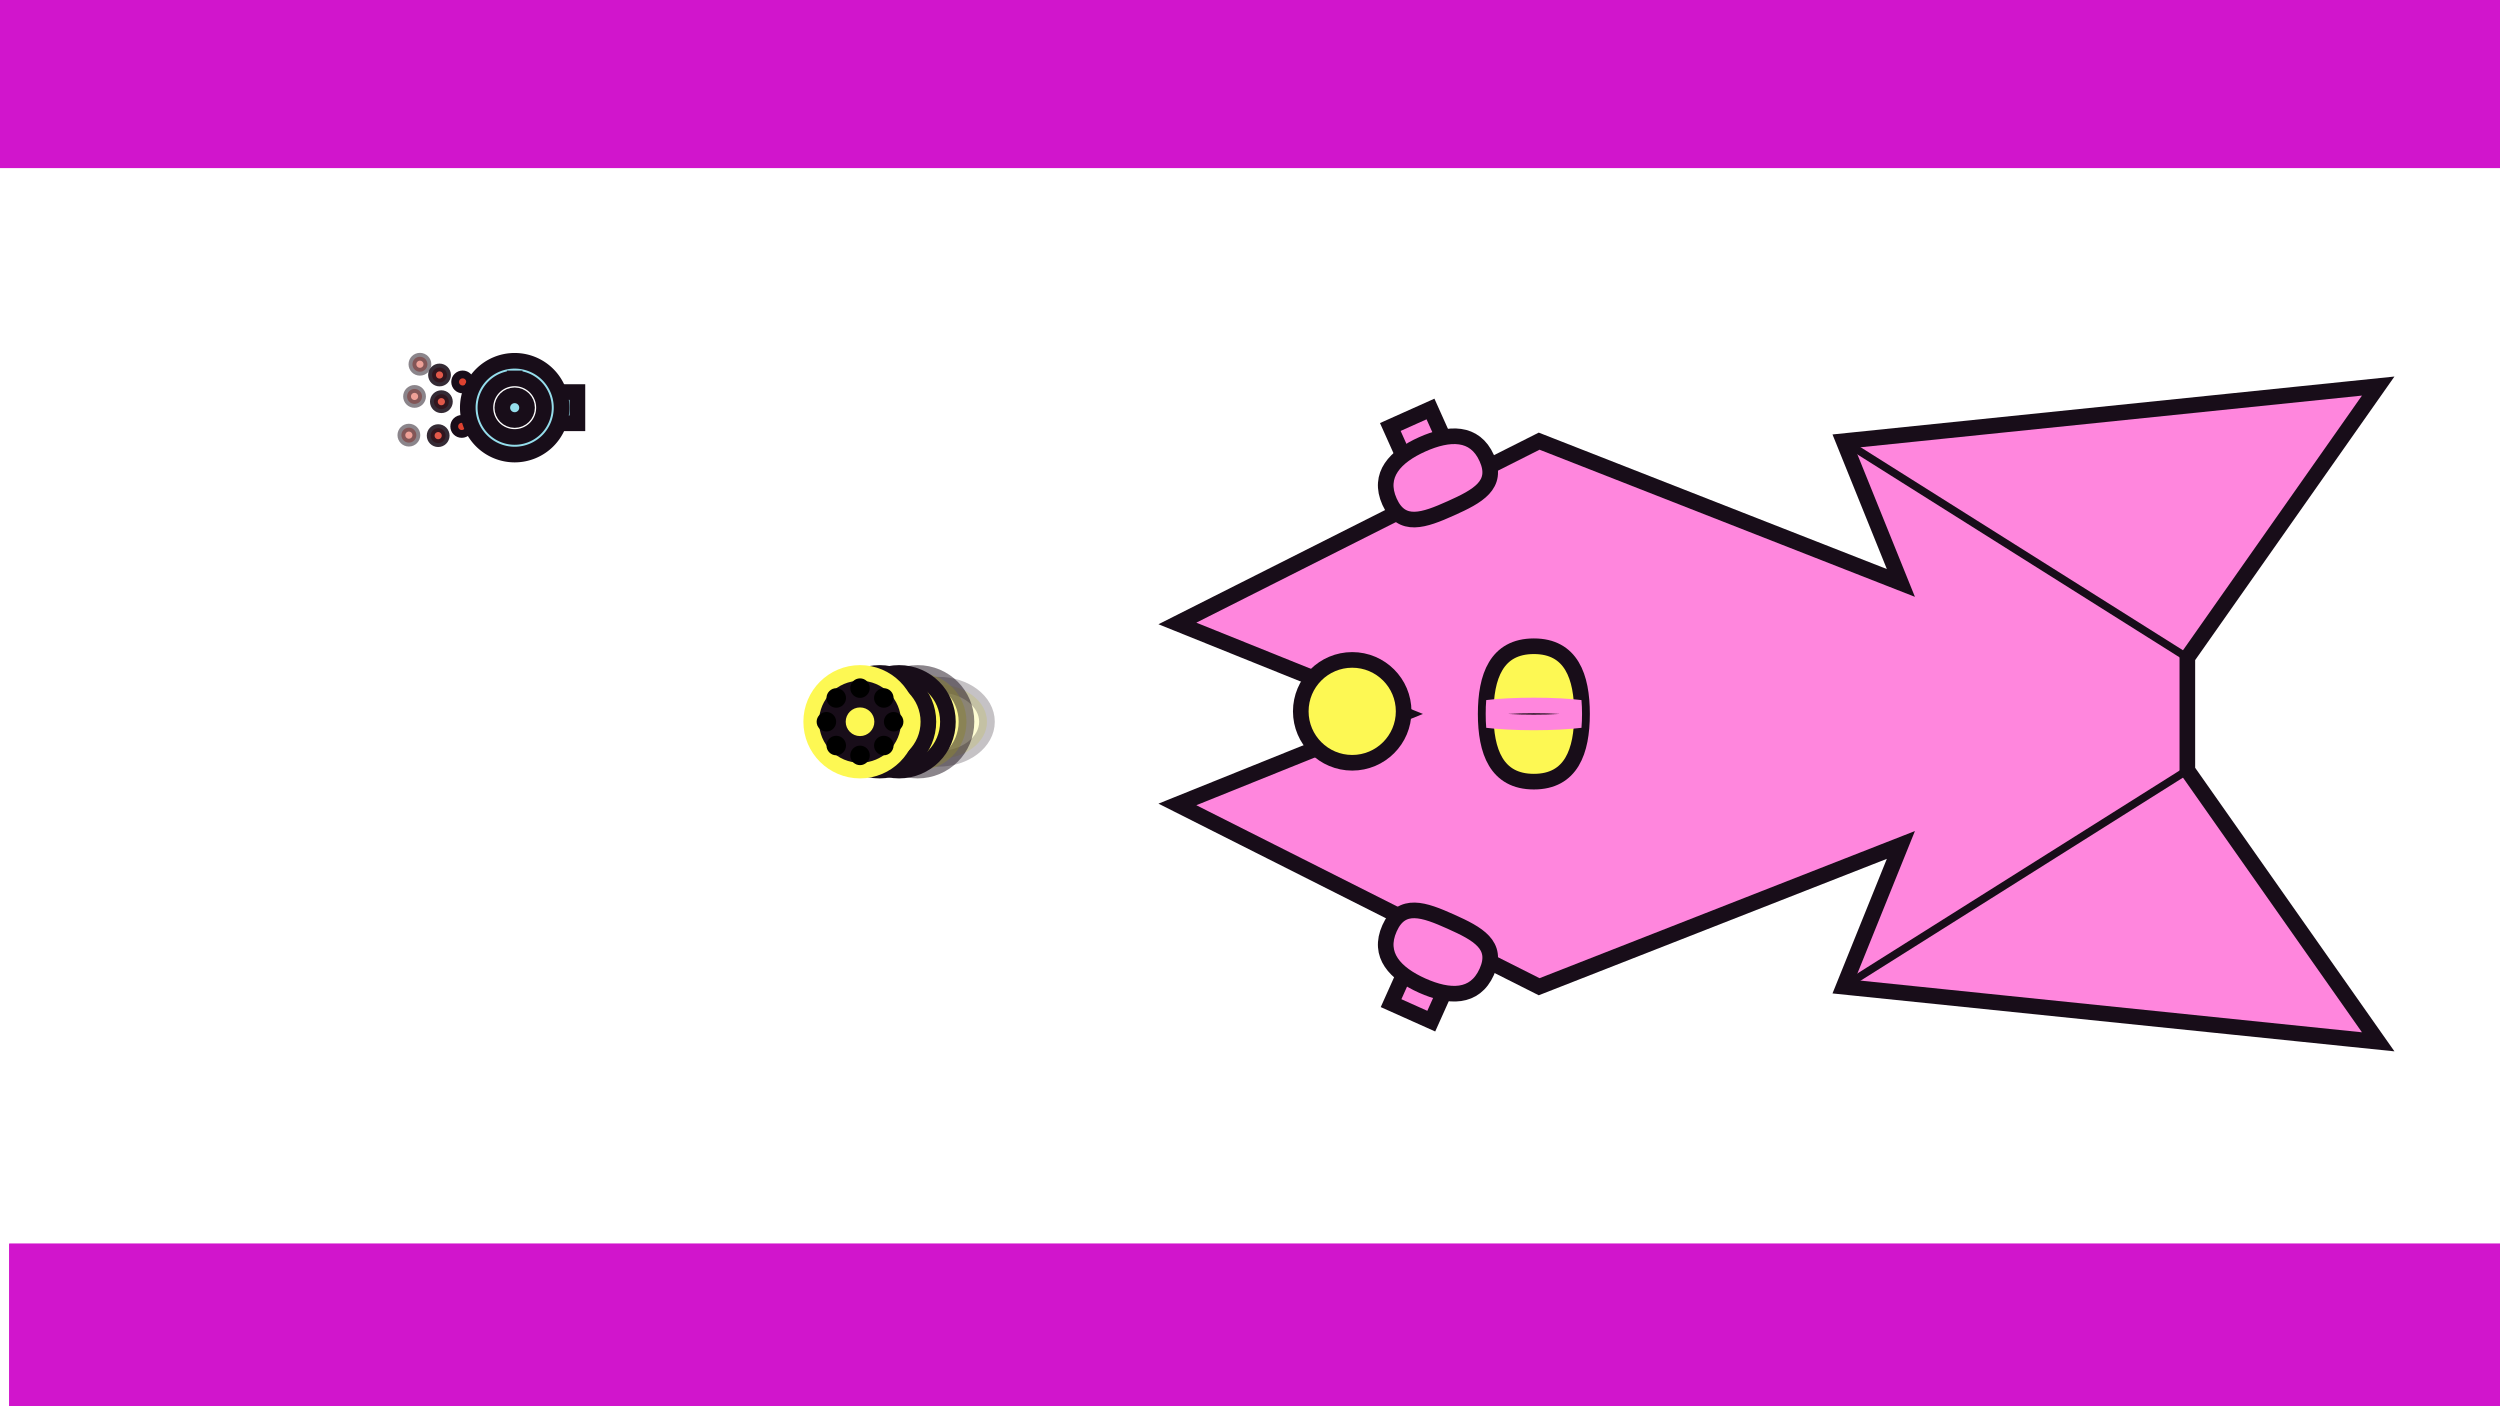 <?xml version="1.0" encoding="UTF-8" standalone="no"?>
<!-- Created with Inkscape (http://www.inkscape.org/) -->

<svg
   width="1920"
   height="1080"
   viewBox="0 0 1920 1080"
   version="1.1"
   id="svg1"
   sodipodi:docname="alpha_concept2.svg"
   inkscape:version="1.3.2 (091e20e, 2023-11-25, custom)"
   xmlns:inkscape="http://www.inkscape.org/namespaces/inkscape"
   xmlns:sodipodi="http://sodipodi.sourceforge.net/DTD/sodipodi-0.dtd"
   xmlns:xlink="http://www.w3.org/1999/xlink"
   xmlns="http://www.w3.org/2000/svg"
   xmlns:svg="http://www.w3.org/2000/svg">
  <sodipodi:namedview
     id="namedview1"
     pagecolor="#180d19"
     bordercolor="#ffffff"
     borderopacity="0.467"
     inkscape:showpageshadow="false"
     inkscape:pageopacity="0.0"
     inkscape:pagecheckerboard="0"
     inkscape:deskcolor="#180d19"
     inkscape:document-units="px"
     inkscape:zoom="1"
     inkscape:cx="540.5"
     inkscape:cy="580"
     inkscape:window-width="2560"
     inkscape:window-height="1494"
     inkscape:window-x="-11"
     inkscape:window-y="-11"
     inkscape:window-maximized="1"
     inkscape:current-layer="layer2"
     showgrid="false"
     borderlayer="true"
     showguides="true">
    <inkscape:grid
       id="grid1"
       units="px"
       originx="0"
       originy="0"
       spacingx="32"
       spacingy="32"
       empcolor="#0099e5"
       empopacity="0.302"
       color="#0099e5"
       opacity="0.149"
       empspacing="5"
       dotted="false"
       gridanglex="30"
       gridanglez="30"
       visible="false"
       enabled="false" />
  </sodipodi:namedview>
  <defs
     id="defs1">
    <marker
       style="overflow:visible"
       id="Dot"
       refX="0"
       refY="0"
       orient="auto"
       inkscape:stockid="Dot"
       markerWidth="3"
       markerHeight="3"
       viewBox="0 0 1 1"
       inkscape:isstock="true"
       inkscape:collect="always"
       preserveAspectRatio="xMidYMid"
       markerUnits="userSpaceOnUse">
      <path
         transform="scale(0.5)"
         style="fill:context-stroke;fill-rule:evenodd;stroke:none"
         d="M 5,0 C 5,2.76 2.76,5 0,5 -2.76,5 -5,2.76 -5,0 c 0,-2.76 2.3,-5 5,-5 2.76,0 5,2.24 5,5 z"
         sodipodi:nodetypes="sssss"
         id="path54" />
    </marker>
    <inkscape:path-effect
       effect="fill_between_many"
       method="bsplinespiro"
       autoreverse="false"
       close="false"
       join="false"
       linkedpaths="#path114,0,1"
       id="path-effect115" />
    <inkscape:path-effect
       effect="powerstroke"
       id="path-effect108"
       is_visible="true"
       lpeversion="1.3"
       scale_width="0.7"
       interpolator_type="CentripetalCatmullRom"
       interpolator_beta="0.2"
       start_linecap_type="zerowidth"
       end_linecap_type="zerowidth"
       offset_points="2,6"
       linejoin_type="bevel"
       miter_limit="4"
       not_jump="false"
       sort_points="true"
       message="&lt;b&gt;Ctrl + click&lt;/b&gt; on existing node and move it" />
    <inkscape:path-effect
       effect="taper_stroke"
       start_shape="center | center"
       end_shape="center | center"
       id="path-effect106"
       is_visible="true"
       lpeversion="1"
       stroke_width="12"
       subpath="1"
       attach_start="0.2"
       end_offset="0.2"
       start_smoothing="0"
       end_smoothing="0.5"
       jointype="miter"
       miter_limit="100" />
    <linearGradient
       id="linearGradient7"
       inkscape:collect="always">
      <stop
         style="stop-color:#95deec;stop-opacity:1;"
         offset="0"
         id="stop8" />
      <stop
         style="stop-color:#95deec;stop-opacity:0;"
         offset="0.558"
         id="stop9" />
      <stop
         style="stop-color:#95deec;stop-opacity:1;"
         offset="0.761"
         id="stop10" />
      <stop
         style="stop-color:#95deec;stop-opacity:0.011;"
         offset="0.859"
         id="stop11" />
      <stop
         style="stop-color:#95deec;stop-opacity:1;"
         offset="1"
         id="stop7" />
    </linearGradient>
    <radialGradient
       inkscape:collect="always"
       xlink:href="#linearGradient7"
       id="radialGradient8"
       cx="381.564"
       cy="365.318"
       fx="381.564"
       fy="365.318"
       r="268"
       gradientUnits="userSpaceOnUse"
       gradientTransform="matrix(0.22,0,0,0.22,-521.001,13.575)"
       spreadMethod="pad" />
    <marker
       markerWidth="5"
       markerHeight="4.386"
       refX="25.5"
       refY="22.369"
       orient="auto"
       id="marker74"
       viewBox="0 0 51 44.738"
       preserveAspectRatio="xMidYMid">
      <path
         id="rect71"
         style="opacity:1;fill:#ff86dd;stroke:#180d19;stroke-width:12;stroke-miterlimit:5;stroke-opacity:1;paint-order:stroke fill markers"
         d="M 6,6 H 45 V 38.738 H 6 Z" />
    </marker>
    <inkscape:path-effect
       effect="fill_between_many"
       method="bsplinespiro"
       autoreverse="false"
       close="false"
       join="false"
       linkedpaths="#path98,0,1"
       id="path-effect107" />
    <inkscape:path-effect
       effect="fill_between_many"
       method="bsplinespiro"
       autoreverse="false"
       close="false"
       join="false"
       linkedpaths="#path98,0,1"
       id="path-effect109" />
    <clipPath
       clipPathUnits="userSpaceOnUse"
       id="clipPath70">
      <path
         id="path75"
         style="opacity:1;fill:#fdf853;stroke:#180d19;stroke-width:12;stroke-miterlimit:5;paint-order:stroke fill markers"
         d="m 846,314.5 c 0,28.719 -8.281,52 -37,52 -28.719,0 -37,-23.281 -37,-52 0,-28.719 8.281,-52 37,-52 28.719,0 37,23.281 37,52 z"
         sodipodi:nodetypes="sssss" />
    </clipPath>
  </defs>
  <g
     inkscape:label="Palette"
     inkscape:groupmode="layer"
     id="layer1" />
  <g
     inkscape:groupmode="layer"
     id="layer4"
     inkscape:label="Text" />
  <g
     inkscape:groupmode="layer"
     id="layer2"
     inkscape:label="Layer 1">
    <rect
       style="opacity:1;fill:#ff86dd;stroke:#180d19;stroke-width:12;stroke-miterlimit:5;paint-order:stroke fill markers"
       id="rect53"
       width="33.818"
       height="44"
       x="798"
       y="-163" />
    <path
       id="path40"
       style="opacity:1;fill:#de4230;stroke:#180d19;stroke-width:12;stroke-miterlimit:5;paint-order:stroke fill markers"
       d="m 558.432,-79 c -28.443,0 -51.5,-23.057 -51.5,-51.5 0,-28.443 23.057,-51.5 51.5,-51.5 40.192,0 40.192,103 0,103 z"
       sodipodi:nodetypes="ssss" />
    <g
       id="g39"
       style="fill:#ff86dd"
       transform="translate(815.499,1156.121)">
      <path
         id="rect39"
         style="opacity:1;fill:#ff86dd;stroke:#180d19;stroke-width:12;stroke-miterlimit:5;paint-order:stroke fill markers"
         d="m 891.071,529.611 h 59.383 l 54.617,49.144 h 38 V 779.97 H 891.071 Z"
         sodipodi:nodetypes="ccccccc" />
      <path
         id="path39"
         style="opacity:1;fill:#ff86dd;stroke:#180d19;stroke-width:12;stroke-miterlimit:5;paint-order:stroke fill markers"
         d="M 1043.071,578.755 H 983.688 L 929.071,529.611 h -38 V 328.396 H 1043.071 Z"
         sodipodi:nodetypes="ccccccc" />
    </g>
    <rect
       style="opacity:1;fill:#de4230;fill-opacity:1;stroke:#7f6f8b;stroke-width:2;stroke-miterlimit:5"
       id="rect45"
       width="133"
       height="133"
       x="-309.5"
       y="113.508" />
    <g
       id="g10"
       transform="translate(116.791,-135.886)">
      <path
         sodipodi:type="star"
         style="fill:#180d19;fill-opacity:1;stroke:#ffffff;stroke-width:19.511;stroke-miterlimit:5"
         id="path24"
         inkscape:flatsided="false"
         sodipodi:sides="4"
         sodipodi:cx="61"
         sodipodi:cy="24"
         sodipodi:r1="189.12959"
         sodipodi:r2="94.564789"
         sodipodi:arg1="0.68052122"
         sodipodi:arg2="1.4659194"
         inkscape:rounded="0"
         inkscape:randomized="0"
         d="M 208,143 70.899,118.045 -58,171 -33.045,33.899 -86,-95 51.101,-70.045 180,-123 155.045,14.101 Z"
         transform="matrix(0.103,0,0,0.103,-117.613,-117.058)" />
      <path
         sodipodi:type="star"
         style="fill:#0f0c2d;fill-opacity:1;stroke:#fcfef9;stroke-width:19.511;stroke-miterlimit:5"
         id="path22"
         inkscape:flatsided="false"
         sodipodi:sides="4"
         sodipodi:cx="61"
         sodipodi:cy="24"
         sodipodi:r1="189.12959"
         sodipodi:r2="94.564789"
         sodipodi:arg1="0.68052122"
         sodipodi:arg2="1.4659194"
         inkscape:rounded="0"
         inkscape:randomized="0"
         d="M 208,143 70.899,118.045 -58,171 -33.045,33.899 -86,-95 51.101,-70.045 180,-123 155.045,14.101 Z"
         transform="matrix(0.103,0,0,0.103,-165.916,-135.247)" />
      <path
         sodipodi:type="star"
         style="fill:#580b99;stroke-width:965.77;stroke-miterlimit:5"
         id="path1"
         inkscape:flatsided="false"
         sodipodi:sides="4"
         sodipodi:cx="61"
         sodipodi:cy="24"
         sodipodi:r1="189.12959"
         sodipodi:r2="94.564789"
         sodipodi:arg1="0.68052122"
         sodipodi:arg2="1.4659194"
         inkscape:rounded="0"
         inkscape:randomized="0"
         d="M 208,143 70.899,118.045 -58,171 -33.045,33.899 -86,-95 51.101,-70.045 180,-123 155.045,14.101 Z"
         transform="matrix(0.019,0.101,-0.101,0.019,209.326,-120.335)" />
      <path
         sodipodi:type="star"
         style="fill:#8816b4;stroke-width:965.77;stroke-miterlimit:5"
         id="path2"
         inkscape:flatsided="false"
         sodipodi:sides="4"
         sodipodi:cx="61"
         sodipodi:cy="24"
         sodipodi:r1="189.12959"
         sodipodi:r2="94.564789"
         sodipodi:arg1="0.68052122"
         sodipodi:arg2="1.4659194"
         inkscape:rounded="0"
         inkscape:randomized="0"
         d="M 208,143 70.899,118.045 -58,171 -33.045,33.899 -86,-95 51.101,-70.045 180,-123 155.045,14.101 Z"
         transform="matrix(0.019,0.101,-0.101,0.019,211.732,-132.298)" />
      <path
         sodipodi:type="star"
         style="fill:#d115cc;fill-opacity:1;stroke-width:965.77;stroke-miterlimit:5"
         id="path3"
         inkscape:flatsided="false"
         sodipodi:sides="4"
         sodipodi:cx="61"
         sodipodi:cy="24"
         sodipodi:r1="189.12959"
         sodipodi:r2="94.564789"
         sodipodi:arg1="0.68052122"
         sodipodi:arg2="1.4659194"
         inkscape:rounded="0"
         inkscape:randomized="0"
         d="M 208,143 70.899,118.045 -58,171 -33.045,33.899 -86,-95 51.101,-70.045 180,-123 155.045,14.101 Z"
         transform="matrix(0.019,0.101,-0.101,0.019,211.707,-146.582)" />
      <path
         sodipodi:type="star"
         style="fill:#b23174;stroke-width:965.77;stroke-miterlimit:5"
         id="path5"
         inkscape:flatsided="false"
         sodipodi:sides="4"
         sodipodi:cx="61"
         sodipodi:cy="24"
         sodipodi:r1="189.12959"
         sodipodi:r2="94.564789"
         sodipodi:arg1="0.68052122"
         sodipodi:arg2="1.4659194"
         inkscape:rounded="0"
         inkscape:randomized="0"
         d="M 208,143 70.899,118.045 -58,171 -33.045,33.899 -86,-95 51.101,-70.045 180,-123 155.045,14.101 Z"
         transform="matrix(0.103,0,0,0.103,4.654,-122.627)" />
      <path
         sodipodi:type="star"
         style="fill:#fd2faf;stroke-width:965.77;stroke-miterlimit:5"
         id="path6"
         inkscape:flatsided="false"
         sodipodi:sides="4"
         sodipodi:cx="61"
         sodipodi:cy="24"
         sodipodi:r1="189.12959"
         sodipodi:r2="94.564789"
         sodipodi:arg1="0.68052122"
         sodipodi:arg2="1.4659194"
         inkscape:rounded="0"
         inkscape:randomized="0"
         d="M 208,143 70.899,118.045 -58,171 -33.045,33.899 -86,-95 51.101,-70.045 180,-123 155.045,14.101 Z"
         transform="matrix(0.103,0,0,0.103,6.482,-137.488)" />
      <path
         sodipodi:type="star"
         style="fill:#ff86dd;fill-opacity:1;stroke-width:965.77;stroke-miterlimit:5"
         id="path8"
         inkscape:flatsided="false"
         sodipodi:sides="4"
         sodipodi:cx="61"
         sodipodi:cy="24"
         sodipodi:r1="189.12959"
         sodipodi:r2="94.564789"
         sodipodi:arg1="0.68052122"
         sodipodi:arg2="1.4659194"
         inkscape:rounded="0"
         inkscape:randomized="0"
         d="M 208,143 70.899,118.045 -58,171 -33.045,33.899 -86,-95 51.101,-70.045 180,-123 155.045,14.101 Z"
         transform="matrix(0.103,0,0,0.103,11.175,-151.73)" />
      <path
         sodipodi:type="star"
         style="fill:#3d4c97;stroke-width:965.77;stroke-miterlimit:5"
         id="path9"
         inkscape:flatsided="false"
         sodipodi:sides="4"
         sodipodi:cx="61"
         sodipodi:cy="24"
         sodipodi:r1="189.12959"
         sodipodi:r2="94.564789"
         sodipodi:arg1="0.68052122"
         sodipodi:arg2="1.4659194"
         inkscape:rounded="0"
         inkscape:randomized="0"
         d="M 208,143 70.899,118.045 -58,171 -33.045,33.899 -86,-95 51.101,-70.045 180,-123 155.045,14.101 Z"
         transform="matrix(0.103,0,0,0.103,53.764,-120.293)" />
      <path
         sodipodi:type="star"
         style="fill:#4ba0c5;stroke-width:965.77;stroke-miterlimit:5"
         id="path11"
         inkscape:flatsided="false"
         sodipodi:sides="4"
         sodipodi:cx="61"
         sodipodi:cy="24"
         sodipodi:r1="189.12959"
         sodipodi:r2="94.564789"
         sodipodi:arg1="0.68052122"
         sodipodi:arg2="1.4659194"
         inkscape:rounded="0"
         inkscape:randomized="0"
         d="M 208,143 70.899,118.045 -58,171 -33.045,33.899 -86,-95 51.101,-70.045 180,-123 155.045,14.101 Z"
         transform="matrix(0.103,0,0,0.103,52.761,-132.617)" />
      <path
         sodipodi:type="star"
         style="fill:#95deec;stroke-width:965.77;stroke-miterlimit:5"
         id="path12"
         inkscape:flatsided="false"
         sodipodi:sides="4"
         sodipodi:cx="61"
         sodipodi:cy="24"
         sodipodi:r1="189.12959"
         sodipodi:r2="94.564789"
         sodipodi:arg1="0.68052122"
         sodipodi:arg2="1.4659194"
         inkscape:rounded="0"
         inkscape:randomized="0"
         d="M 208,143 70.899,118.045 -58,171 -33.045,33.899 -86,-95 51.101,-70.045 180,-123 155.045,14.101 Z"
         transform="matrix(0.103,0,0,0.103,53.261,-149.617)" />
      <path
         sodipodi:type="star"
         style="fill:#e4f7fb;stroke-width:965.77;stroke-miterlimit:5"
         id="path13"
         inkscape:flatsided="false"
         sodipodi:sides="4"
         sodipodi:cx="61"
         sodipodi:cy="24"
         sodipodi:r1="189.12959"
         sodipodi:r2="94.564789"
         sodipodi:arg1="0.68052122"
         sodipodi:arg2="1.4659194"
         inkscape:rounded="0"
         inkscape:randomized="0"
         d="M 208,143 70.899,118.045 -58,171 -33.045,33.899 -86,-95 51.101,-70.045 180,-123 155.045,14.101 Z"
         transform="matrix(0.103,0,0,0.103,53.887,-166.773)" />
      <path
         sodipodi:type="star"
         style="fill:#de4230;stroke-width:965.77;stroke-miterlimit:5"
         id="path14"
         inkscape:flatsided="false"
         sodipodi:sides="4"
         sodipodi:cx="61"
         sodipodi:cy="24"
         sodipodi:r1="189.12959"
         sodipodi:r2="94.564789"
         sodipodi:arg1="0.68052122"
         sodipodi:arg2="1.4659194"
         inkscape:rounded="0"
         inkscape:randomized="0"
         d="M 208,143 70.899,118.045 -58,171 -33.045,33.899 -86,-95 51.101,-70.045 180,-123 155.045,14.101 Z"
         transform="matrix(0.103,0,0,0.103,98.282,-125.93)" />
      <path
         sodipodi:type="star"
         style="fill:#e76433;stroke-width:965.77;stroke-miterlimit:5"
         id="path15"
         inkscape:flatsided="false"
         sodipodi:sides="4"
         sodipodi:cx="61"
         sodipodi:cy="24"
         sodipodi:r1="189.12959"
         sodipodi:r2="94.564789"
         sodipodi:arg1="0.68052122"
         sodipodi:arg2="1.4659194"
         inkscape:rounded="0"
         inkscape:randomized="0"
         d="M 208,143 70.899,118.045 -58,171 -33.045,33.899 -86,-95 51.101,-70.045 180,-123 155.045,14.101 Z"
         transform="matrix(0.103,0,0,0.103,99.881,-137.864)" />
      <path
         sodipodi:type="star"
         style="fill:#f3b740;stroke-width:965.77;stroke-miterlimit:5"
         id="path16"
         inkscape:flatsided="false"
         sodipodi:sides="4"
         sodipodi:cx="61"
         sodipodi:cy="24"
         sodipodi:r1="189.12959"
         sodipodi:r2="94.564789"
         sodipodi:arg1="0.68052122"
         sodipodi:arg2="1.4659194"
         inkscape:rounded="0"
         inkscape:randomized="0"
         d="M 208,143 70.899,118.045 -58,171 -33.045,33.899 -86,-95 51.101,-70.045 180,-123 155.045,14.101 Z"
         transform="matrix(0.103,0,0,0.103,102.958,-152.359)" />
      <path
         sodipodi:type="star"
         style="fill:#fdf853;stroke-width:965.77;stroke-miterlimit:5"
         id="path17"
         inkscape:flatsided="false"
         sodipodi:sides="4"
         sodipodi:cx="61"
         sodipodi:cy="24"
         sodipodi:r1="189.12959"
         sodipodi:r2="94.564789"
         sodipodi:arg1="0.68052122"
         sodipodi:arg2="1.4659194"
         inkscape:rounded="0"
         inkscape:randomized="0"
         d="M 208,143 70.899,118.045 -58,171 -33.045,33.899 -86,-95 51.101,-70.045 180,-123 155.045,14.101 Z"
         transform="matrix(0.103,0,0,0.103,103.099,-165.273)" />
      <path
         sodipodi:type="star"
         style="fill:#005422;stroke-width:965.77;stroke-miterlimit:5"
         id="path18"
         inkscape:flatsided="false"
         sodipodi:sides="4"
         sodipodi:cx="61"
         sodipodi:cy="24"
         sodipodi:r1="189.12959"
         sodipodi:r2="94.564789"
         sodipodi:arg1="0.68052122"
         sodipodi:arg2="1.4659194"
         inkscape:rounded="0"
         inkscape:randomized="0"
         d="M 208,143 70.899,118.045 -58,171 -33.045,33.899 -86,-95 51.101,-70.045 180,-123 155.045,14.101 Z"
         transform="matrix(0.103,0,0,0.103,146.05,-119.549)" />
      <path
         sodipodi:type="star"
         style="fill:#00964d;stroke-width:965.77;stroke-miterlimit:5"
         id="path19"
         inkscape:flatsided="false"
         sodipodi:sides="4"
         sodipodi:cx="61"
         sodipodi:cy="24"
         sodipodi:r1="189.12959"
         sodipodi:r2="94.564789"
         sodipodi:arg1="0.68052122"
         sodipodi:arg2="1.4659194"
         inkscape:rounded="0"
         inkscape:randomized="0"
         d="M 208,143 70.899,118.045 -58,171 -33.045,33.899 -86,-95 51.101,-70.045 180,-123 155.045,14.101 Z"
         transform="matrix(0.103,0,0,0.103,150.02,-130.83)" />
      <path
         sodipodi:type="star"
         style="fill:#5ebf88;stroke-width:965.77;stroke-miterlimit:5"
         id="path20"
         inkscape:flatsided="false"
         sodipodi:sides="4"
         sodipodi:cx="61"
         sodipodi:cy="24"
         sodipodi:r1="189.12959"
         sodipodi:r2="94.564789"
         sodipodi:arg1="0.68052122"
         sodipodi:arg2="1.4659194"
         inkscape:rounded="0"
         inkscape:randomized="0"
         d="M 208,143 70.899,118.045 -58,171 -33.045,33.899 -86,-95 51.101,-70.045 180,-123 155.045,14.101 Z"
         transform="matrix(0.103,0,0,0.103,149.645,-149.535)" />
      <path
         sodipodi:type="star"
         style="fill:#fcfef9;stroke-width:965.77;stroke-miterlimit:5"
         id="path23"
         inkscape:flatsided="false"
         sodipodi:sides="4"
         sodipodi:cx="61"
         sodipodi:cy="24"
         sodipodi:r1="189.12959"
         sodipodi:r2="94.564789"
         sodipodi:arg1="0.68052122"
         sodipodi:arg2="1.4659194"
         inkscape:rounded="0"
         inkscape:randomized="0"
         d="M 208,143 70.899,118.045 -58,171 -33.045,33.899 -86,-95 51.101,-70.045 180,-123 155.045,14.101 Z"
         transform="matrix(0.103,0,0,0.103,-101.876,-127.168)" />
      <path
         sodipodi:type="star"
         style="fill:#9a523f;stroke-width:965.77;stroke-miterlimit:5"
         id="path25"
         inkscape:flatsided="false"
         sodipodi:sides="4"
         sodipodi:cx="61"
         sodipodi:cy="24"
         sodipodi:r1="189.12959"
         sodipodi:r2="94.564789"
         sodipodi:arg1="0.68052122"
         sodipodi:arg2="1.4659194"
         inkscape:rounded="0"
         inkscape:randomized="0"
         d="M 208,143 70.899,118.045 -58,171 -33.045,33.899 -86,-95 51.101,-70.045 180,-123 155.045,14.101 Z"
         transform="matrix(0.103,0,0,0.103,-60.061,-160.593)" />
      <path
         sodipodi:type="star"
         style="fill:#e38f64;stroke-width:965.77;stroke-miterlimit:5"
         id="path26"
         inkscape:flatsided="false"
         sodipodi:sides="4"
         sodipodi:cx="61"
         sodipodi:cy="24"
         sodipodi:r1="189.12959"
         sodipodi:r2="94.564789"
         sodipodi:arg1="0.68052122"
         sodipodi:arg2="1.4659194"
         inkscape:rounded="0"
         inkscape:randomized="0"
         d="M 208,143 70.899,118.045 -58,171 -33.045,33.899 -86,-95 51.101,-70.045 180,-123 155.045,14.101 Z"
         transform="matrix(0.103,0,0,0.103,-43.454,-168.384)" />
      <path
         sodipodi:type="star"
         style="fill:#7f6f8b;stroke-width:965.77;stroke-miterlimit:5"
         id="path27"
         inkscape:flatsided="false"
         sodipodi:sides="4"
         sodipodi:cx="61"
         sodipodi:cy="24"
         sodipodi:r1="189.12959"
         sodipodi:r2="94.564789"
         sodipodi:arg1="0.68052122"
         sodipodi:arg2="1.4659194"
         inkscape:rounded="0"
         inkscape:randomized="0"
         d="M 208,143 70.899,118.045 -58,171 -33.045,33.899 -86,-95 51.101,-70.045 180,-123 155.045,14.101 Z"
         transform="matrix(0.103,0,0,0.103,-58.693,-123.736)" />
      <path
         sodipodi:type="star"
         style="fill:#95a0b0;stroke-width:965.77;stroke-miterlimit:5"
         id="path28"
         inkscape:flatsided="false"
         sodipodi:sides="4"
         sodipodi:cx="61"
         sodipodi:cy="24"
         sodipodi:r1="189.12959"
         sodipodi:r2="94.564789"
         sodipodi:arg1="0.68052122"
         sodipodi:arg2="1.4659194"
         inkscape:rounded="0"
         inkscape:randomized="0"
         d="M 208,143 70.899,118.045 -58,171 -33.045,33.899 -86,-95 51.101,-70.045 180,-123 155.045,14.101 Z"
         transform="matrix(0.103,0,0,0.103,-42.086,-131.527)" />
      <path
         sodipodi:type="star"
         style="fill:#000000;stroke:#ffffff;stroke-width:19.511;stroke-miterlimit:5"
         id="path29"
         inkscape:flatsided="false"
         sodipodi:sides="4"
         sodipodi:cx="61"
         sodipodi:cy="24"
         sodipodi:r1="189.12959"
         sodipodi:r2="94.564789"
         sodipodi:arg1="0.68052122"
         sodipodi:arg2="1.4659194"
         inkscape:rounded="0"
         inkscape:randomized="0"
         d="M 208,143 70.899,118.045 -58,171 -33.045,33.899 -86,-95 51.101,-70.045 180,-123 155.045,14.101 Z"
         transform="matrix(0.103,0,0,0.103,-119.748,-158.633)" />
      <path
         sodipodi:type="star"
         style="fill:#ffffff;stroke-width:965.77;stroke-miterlimit:5"
         id="path30"
         inkscape:flatsided="false"
         sodipodi:sides="4"
         sodipodi:cx="61"
         sodipodi:cy="24"
         sodipodi:r1="189.12959"
         sodipodi:r2="94.564789"
         sodipodi:arg1="0.68052122"
         sodipodi:arg2="1.4659194"
         inkscape:rounded="0"
         inkscape:randomized="0"
         d="M 208,143 70.899,118.045 -58,171 -33.045,33.899 -86,-95 51.101,-70.045 180,-123 155.045,14.101 Z"
         transform="matrix(0.103,0,0,0.103,-103.141,-166.424)" />
      <path
         sodipodi:type="star"
         style="fill:#ffd7dd;fill-opacity:1;stroke-width:965.77;stroke-miterlimit:5"
         id="path31"
         inkscape:flatsided="false"
         sodipodi:sides="4"
         sodipodi:cx="61"
         sodipodi:cy="24"
         sodipodi:r1="189.12959"
         sodipodi:r2="94.564789"
         sodipodi:arg1="0.68052122"
         sodipodi:arg2="1.4659194"
         inkscape:rounded="0"
         inkscape:randomized="0"
         d="M 208,143 70.899,118.045 -58,171 -33.045,33.899 -86,-95 51.101,-70.045 180,-123 155.045,14.101 Z"
         transform="matrix(0.103,0,0,0.103,18.141,-166.098)" />
      <path
         sodipodi:type="star"
         style="fill:#e7aaec;fill-opacity:1;stroke-width:965.77;stroke-miterlimit:5"
         id="path4"
         inkscape:flatsided="false"
         sodipodi:sides="4"
         sodipodi:cx="61"
         sodipodi:cy="24"
         sodipodi:r1="189.12959"
         sodipodi:r2="94.564789"
         sodipodi:arg1="0.68052122"
         sodipodi:arg2="1.4659194"
         inkscape:rounded="0"
         inkscape:randomized="0"
         d="M 208,143 70.899,118.045 -58,171 -33.045,33.899 -86,-95 51.101,-70.045 180,-123 155.045,14.101 Z"
         transform="matrix(0.019,0.101,-0.101,0.019,212.14,-162.228)" />
      <path
         sodipodi:type="star"
         style="fill:#e3f4ea;stroke-width:965.77;stroke-miterlimit:5"
         id="path21"
         inkscape:flatsided="false"
         sodipodi:sides="4"
         sodipodi:cx="61"
         sodipodi:cy="24"
         sodipodi:r1="189.12959"
         sodipodi:r2="94.564789"
         sodipodi:arg1="0.68052122"
         sodipodi:arg2="1.4659194"
         inkscape:rounded="0"
         inkscape:randomized="0"
         d="M 208,143 70.899,118.045 -58,171 -33.045,33.899 -86,-95 51.101,-70.045 180,-123 155.045,14.101 Z"
         transform="matrix(0.103,0,0,0.103,150.703,-164.589)" />
    </g>
    <rect
       style="opacity:1;fill:#ff86dd;stroke:#7f6f8b;stroke-width:2;stroke-miterlimit:5"
       id="rect1"
       width="106.475"
       height="108.671"
       x="-273"
       y="58.31" />
    <rect
       style="opacity:1;fill:#fdf853;stroke:#7f6f8b;stroke-width:2;stroke-miterlimit:5"
       id="rect3"
       width="120.269"
       height="112.983"
       x="-218.229"
       y="10" />
    <rect
       style="opacity:1;fill:#95deec;stroke:#7f6f8b;stroke-width:2;stroke-miterlimit:5"
       id="rect4"
       width="124.149"
       height="113.415"
       x="-183.149"
       y="82.459" />
    <circle
       style="opacity:1;fill:url(#radialGradient8);fill-opacity:1;stroke:#7f6f8b;stroke-width:2;stroke-miterlimit:5"
       id="path7"
       cx="-437"
       cy="94"
       r="59" />
    <rect
       style="opacity:1;fill:#5ebf88;fill-opacity:1;stroke:#7f6f8b;stroke-width:2;stroke-miterlimit:5"
       id="rect34"
       width="130"
       height="130"
       x="-242"
       y="141" />
    <rect
       style="opacity:1;fill:#d115cc;fill-opacity:1;stroke:none;stroke-width:2;stroke-miterlimit:5"
       id="rect35"
       width="1920"
       height="129.106"
       x="7.071"
       y="955.137" />
    <rect
       style="opacity:1;fill:#5ebf88;fill-opacity:1;stroke:#7f6f8b;stroke-width:2;stroke-miterlimit:5"
       id="rect46"
       width="130"
       height="130"
       x="-242"
       y="141" />
    <rect
       style="opacity:1;fill:#d115cc;fill-opacity:1;stroke:#7f6f8b;stroke-width:2;stroke-miterlimit:5"
       id="rect47"
       width="133"
       height="133"
       x="-289.701"
       y="209.674" />
    <rect
       style="opacity:1;fill:#d115cc;fill-opacity:1;stroke:none;stroke-width:2;stroke-miterlimit:5"
       id="rect48"
       width="1920"
       height="129.106"
       x="0"
       y="0" />
    <path
       id="rect49"
       style="opacity:1;fill:#ff86dd;stroke:#180d19;stroke-width:12;stroke-miterlimit:5;paint-order:stroke fill markers"
       d="m 2028,282 h 419 l -121,107 h -177 z"
       sodipodi:nodetypes="ccccc" />
    <path
       id="rect38"
       style="fill:#5ebf88;stroke:#180d19;stroke-width:12;stroke-miterlimit:5;paint-order:stroke fill markers"
       d="m -197.604,498.532 v 20.58 h -20.58 v 24 h 20.58 v 20.58 h 24 v -20.58 h 20.58 v -24 h -20.58 v -20.58 z" />
    <circle
       style="opacity:1;fill:#ff86dd;fill-opacity:1;stroke:none;stroke-width:2;stroke-miterlimit:5"
       id="circle49"
       cx="1333.076"
       cy="-147.009"
       r="25.456"
       transform="rotate(90)" />
    <rect
       style="opacity:1;fill:#ff86dd;fill-opacity:1;stroke:none;stroke-width:2;stroke-miterlimit:5"
       id="rect50"
       width="50.912"
       height="47.65"
       x="1307.62"
       y="-147.009"
       transform="rotate(90)" />
    <rect
       style="opacity:1;fill:#ff86dd;fill-opacity:1;stroke:none;stroke-width:2;stroke-miterlimit:5"
       id="rect51"
       width="50.912"
       height="16.617"
       x="1307.62"
       y="-85.389"
       transform="rotate(90)" />
    <g
       id="g2"
       transform="translate(4,554)">
      <path
         id="path49"
         style="opacity:1;fill:#ff86dd;stroke:#180d19;stroke-width:12;stroke-miterlimit:5;paint-order:stroke fill markers"
         d="m 684,926.513 h 91 l 43,57.974 H 641 Z"
         sodipodi:nodetypes="ccccc" />
      <g
         id="g60"
         transform="translate(1.881,14)">
        <path
           id="path35"
           style="fill:#ff86dd;stroke:#180d19;stroke-width:12;stroke-miterlimit:5;paint-order:stroke fill markers"
           d="m 727.619,791.23 a 25.456,25.456 0 0 0 -25.457,25.455 v 47.65 h 50.912 v -47.65 a 25.456,25.456 0 0 0 -25.455,-25.455 z" />
        <rect
           style="fill:#ff86dd;fill-opacity:1;stroke:#180d19;stroke-width:12;stroke-miterlimit:5;paint-order:stroke fill markers"
           id="rect37"
           width="59.75"
           height="16.617"
           x="697.743"
           y="864.517" />
      </g>
    </g>
    <g
       id="g101"
       transform="translate(-1188,600)">
      <rect
         style="opacity:1;fill:#95deec;fill-opacity:1;stroke:#180d19;stroke-width:12;stroke-miterlimit:5;paint-order:stroke fill markers"
         id="rect33"
         width="21.161"
         height="24"
         x="919.677"
         y="-212.531"
         transform="rotate(37.654)" />
      <path
         id="path32"
         style="opacity:1;fill:#95deec;fill-opacity:1;stroke:#180d19;stroke-width:12;stroke-miterlimit:5;paint-order:stroke fill markers"
         d="m 851.223,358.04 a 36.008,36.008 0 0 0 -50.505,6.511 36.008,36.008 0 0 0 6.511,50.505 36.008,36.008 0 0 0 50.505,-6.511 36.008,36.008 0 0 0 -6.511,-50.505 z m -8.258,10.702 a 22.491,22.491 0 0 1 4.067,31.546 22.491,22.491 0 0 1 -31.546,4.067 22.491,22.491 0 0 1 -4.067,-31.546 22.491,22.491 0 0 1 31.546,-4.067 z" />
      <circle
         style="opacity:1;fill:#95deec;fill-opacity:1;stroke:#180d19;stroke-width:12;stroke-miterlimit:5;paint-order:stroke fill markers"
         id="path33"
         cx="892.65"
         cy="-200.531"
         r="9.5"
         transform="rotate(37.654)" />
      <ellipse
         style="opacity:1;fill:#de4230;fill-opacity:1;stroke:#000000;stroke-width:12;stroke-miterlimit:5;paint-order:stroke fill markers"
         id="circle48"
         cx="983.06"
         cy="-200.985"
         rx="24.5"
         ry="9.5"
         transform="rotate(37.654)" />
      <path
         id="rect40"
         style="fill:#5ebf88;stroke:#180d19;stroke-width:12;stroke-miterlimit:5;paint-order:stroke fill markers"
         d="m 831.025,294.532 v 9.209 h -9.209 v 10.742 h 9.209 v 9.209 h 10.742 v -9.209 h 9.209 v -10.742 h -9.209 v -9.209 z" />
      <path
         id="rect42"
         style="opacity:0.477;fill:#5ebf88;stroke:#180d19;stroke-width:12;stroke-miterlimit:5;paint-order:stroke fill markers"
         d="m 797.025,260.532 v 9.209 h -9.209 v 10.742 h 9.209 v 9.209 h 10.742 v -9.209 h 9.209 v -10.742 h -9.209 v -9.209 z" />
      <path
         id="rect44"
         style="opacity:0.248;fill:#5ebf88;stroke:#180d19;stroke-width:12;stroke-miterlimit:5;paint-order:stroke fill markers"
         d="m 828.025,214.532 v 9.209 h -9.209 v 10.742 h 9.209 v 9.209 h 10.742 v -9.209 h 9.209 v -10.742 h -9.209 v -9.209 z" />
      <ellipse
         style="opacity:1;fill:#de4230;fill-opacity:1;stroke:#000000;stroke-width:12;stroke-miterlimit:5;paint-order:stroke fill markers"
         id="ellipse61"
         cx="996.06"
         cy="-200.985"
         rx="12.5"
         ry="9.5"
         transform="rotate(37.654)" />
    </g>
    <g
       id="g100"
       transform="translate(636,-836)">
      <g
         id="g58"
         transform="rotate(41.647,897.783,394.777)">
        <rect
           style="opacity:1;fill:#ff86dd;fill-opacity:1;stroke:#180d19;stroke-width:12;stroke-miterlimit:5;paint-order:stroke fill markers"
           id="rect56"
           width="18.217"
           height="19.782"
           x="1232.478"
           y="431.109" />
        <g
           id="g55"
           transform="matrix(0.828,0,0,0.824,201.577,71.32)"
           style="stroke-width:1.21">
          <path
             id="rect54"
             style="opacity:1;fill:#ff86dd;stroke:#180d19;stroke-width:14.525;stroke-miterlimit:5;paint-order:stroke fill markers"
             d="m 1193.364,403.692 h 56.223 l 18.29,28.3 h -92.802 z"
             sodipodi:nodetypes="ccccc" />
          <path
             id="rect55"
             style="opacity:1;fill:#ff86dd;stroke:#180d19;stroke-width:14.525;stroke-miterlimit:5;paint-order:stroke fill markers"
             d="m 1175.074,465.008 h 92.802 l -18.29,28.3 h -56.223 z"
             sodipodi:nodetypes="ccccc" />
        </g>
        <ellipse
           style="opacity:1;fill:#ff86dd;fill-opacity:1;stroke:#180d19;stroke-width:12;stroke-miterlimit:5;paint-order:stroke fill markers"
           id="path55"
           cx="1212.999"
           cy="441"
           rx="21.943"
           ry="21.843" />
      </g>
      <g
         id="g63"
         transform="rotate(41.647,985.058,671.749)">
        <ellipse
           style="opacity:0.091;fill:#fdf853;fill-opacity:1;stroke:#180d19;stroke-width:12;stroke-miterlimit:5;paint-order:stroke fill markers"
           id="ellipse63"
           cx="992"
           cy="569"
           rx="15"
           ry="11" />
        <ellipse
           style="opacity:0.347;fill:#fdf853;fill-opacity:1;stroke:#180d19;stroke-width:12;stroke-miterlimit:5;paint-order:stroke fill markers"
           id="ellipse62"
           cx="982"
           cy="569"
           rx="15"
           ry="11" />
        <ellipse
           style="opacity:0.658;fill:#fdf853;fill-opacity:1;stroke:#180d19;stroke-width:12;stroke-miterlimit:5;paint-order:stroke fill markers"
           id="circle61"
           cx="972"
           cy="569"
           rx="15"
           ry="11" />
        <circle
           style="opacity:1;fill:#fdf853;fill-opacity:1;stroke:#180d19;stroke-width:12;stroke-miterlimit:5;paint-order:stroke fill markers"
           id="path45"
           cx="966"
           cy="569"
           r="9" />
      </g>
    </g>
    <g
       id="g65"
       transform="translate(-826,909)">
      <rect
         style="opacity:1;fill:#ff86dd;fill-opacity:1;stroke:#180d19;stroke-width:12;stroke-miterlimit:5;paint-order:stroke fill markers"
         id="rect63"
         width="18.217"
         height="19.782"
         x="1232.478"
         y="431.109" />
      <g
         id="g64"
         transform="matrix(0.828,0,0,0.824,201.577,71.32)"
         style="stroke-width:1.21">
        <path
           id="path63"
           style="opacity:1;fill:#ff86dd;stroke:#180d19;stroke-width:14.525;stroke-miterlimit:5;paint-order:stroke fill markers"
           d="m 1193.364,403.692 h 56.223 l 18.29,28.3 h -92.802 z"
           sodipodi:nodetypes="ccccc" />
        <path
           id="path64"
           style="opacity:1;fill:#ff86dd;stroke:#180d19;stroke-width:14.525;stroke-miterlimit:5;paint-order:stroke fill markers"
           d="m 1175.074,465.008 h 92.802 l -18.29,28.3 h -56.223 z"
           sodipodi:nodetypes="ccccc" />
      </g>
      <ellipse
         style="opacity:1;fill:#ff86dd;fill-opacity:1;stroke:#180d19;stroke-width:12;stroke-miterlimit:5;paint-order:stroke fill markers"
         id="ellipse64"
         cx="1212.999"
         cy="441"
         rx="21.943"
         ry="21.843" />
    </g>
    <g
       id="g67"
       transform="translate(-664,781)">
      <ellipse
         style="opacity:0.091;fill:#fdf853;fill-opacity:1;stroke:#180d19;stroke-width:12;stroke-miterlimit:5;paint-order:stroke fill markers"
         id="ellipse65"
         cx="992"
         cy="569"
         rx="15"
         ry="11" />
      <ellipse
         style="opacity:0.347;fill:#fdf853;fill-opacity:1;stroke:#180d19;stroke-width:12;stroke-miterlimit:5;paint-order:stroke fill markers"
         id="ellipse66"
         cx="982"
         cy="569"
         rx="15"
         ry="11" />
      <ellipse
         style="opacity:0.658;fill:#fdf853;fill-opacity:1;stroke:#180d19;stroke-width:12;stroke-miterlimit:5;paint-order:stroke fill markers"
         id="ellipse67"
         cx="972"
         cy="569"
         rx="15"
         ry="11" />
      <circle
         style="opacity:1;fill:#fdf853;fill-opacity:1;stroke:#180d19;stroke-width:12;stroke-miterlimit:5;paint-order:stroke fill markers"
         id="circle67"
         cx="966"
         cy="569"
         r="9" />
    </g>
    <ellipse
       style="opacity:1;fill:#de4230;fill-opacity:1;stroke:#000000;stroke-width:12;stroke-miterlimit:5;paint-order:stroke fill markers"
       id="ellipse68"
       cx="-109.684"
       cy="1326.5"
       rx="24.5"
       ry="9.5" />
    <ellipse
       style="opacity:1;fill:#de4230;fill-opacity:1;stroke:#000000;stroke-width:12;stroke-miterlimit:5;paint-order:stroke fill markers"
       id="ellipse69"
       cx="-96.684"
       cy="1326.5"
       rx="12.5"
       ry="9.5" />
    <path
       id="path69"
       style="fill:#5ebf88;stroke:#180d19;stroke-width:12;stroke-miterlimit:5;paint-order:stroke fill markers"
       d="m -222.975,662.532 v 9.209 h -9.209 v 10.742 h 9.209 v 9.209 h 10.742 v -9.209 h 9.209 v -10.742 h -9.209 v -9.209 z" />
    <path
       id="path70"
       style="fill:#5ebf88;stroke:#180d19;stroke-width:12;stroke-miterlimit:5;paint-order:stroke fill markers"
       d="m -283.975,630.532 v 9.209 h -9.209 v 10.742 h 9.209 v 9.209 h 10.742 v -9.209 h 9.209 v -10.742 h -9.209 v -9.209 z" />
    <path
       id="path71"
       style="fill:#5ebf88;stroke:#180d19;stroke-width:12;stroke-miterlimit:5;paint-order:stroke fill markers"
       d="m -245.975,587.532 v 9.209 h -9.209 v 10.742 h 9.209 v 9.209 h 10.742 v -9.209 h 9.209 v -10.742 h -9.209 v -9.209 z" />
    <g
       id="g82"
       transform="translate(130,-762)">
      <path
         style="opacity:1;fill:none;fill-opacity:1;stroke:#95deec;stroke-width:12;stroke-miterlimit:5;stroke-opacity:1;marker-mid:url(#marker74);paint-order:stroke fill markers"
         d="m 1156,145 c 0.375,7.75 0.641,15.203 0.641,22.363 0,7.16 -0.266,14.027 -0.953,20.605 -0.688,6.578 -1.797,12.867 -3.484,18.871 -1.688,6.004 -3.953,11.723 -6.953,17.16 -3,5.438 -6.734,10.594 -11.359,15.473 -4.625,4.879 -10.141,9.48 -16.703,13.809 -6.562,4.328 -14.172,8.383 -22.984,12.168 C 1085.391,269.234 1075.375,272.75 1064,276"
         id="path76"
         sodipodi:nodetypes="csssssssc" />
      <g
         id="g74"
         transform="translate(122,-52)">
        <path
           sodipodi:type="star"
           style="fill:#ff86dd;fill-opacity:1;stroke:#180d19;stroke-width:12;stroke-miterlimit:5;paint-order:stroke fill markers"
           id="path72"
           inkscape:flatsided="true"
           sodipodi:sides="3"
           sodipodi:cx="1007"
           sodipodi:cy="205"
           sodipodi:r1="51.894123"
           sodipodi:r2="25.947062"
           sodipodi:arg1="2.0943951"
           sodipodi:arg2="3.1415927"
           inkscape:rounded="0"
           inkscape:randomized="0"
           d="m 981.053,249.942 0,-89.883 L 1058.894,205 Z"
           inkscape:transform-center-x="-6.715594"
           transform="rotate(15,1007,205)"
           inkscape:transform-center-y="-6.7155937" />
        <path
           sodipodi:type="star"
           style="fill:#ff86dd;fill-opacity:1;stroke:#180d19;stroke-width:12;stroke-miterlimit:5;paint-order:stroke fill markers"
           id="path73"
           inkscape:flatsided="true"
           sodipodi:sides="3"
           sodipodi:cx="1007"
           sodipodi:cy="205"
           sodipodi:r1="51.894123"
           sodipodi:r2="25.947062"
           sodipodi:arg1="2.0943951"
           sodipodi:arg2="3.1415927"
           inkscape:rounded="0"
           inkscape:randomized="0"
           d="m 981.053,249.942 0,-89.883 L 1058.894,205 Z"
           inkscape:transform-center-x="6.7155985"
           transform="matrix(-0.966,0.259,0.259,0.966,1984.629,-253.646)"
           inkscape:transform-center-y="-6.7155853" />
        <path
           sodipodi:type="star"
           style="opacity:1;fill:#ff86dd;fill-opacity:1;stroke:#180d19;stroke-width:12;stroke-miterlimit:5;paint-order:stroke fill markers"
           id="path74"
           inkscape:flatsided="true"
           sodipodi:sides="3"
           sodipodi:cx="1007"
           sodipodi:cy="205"
           sodipodi:r1="51.894123"
           sodipodi:r2="25.947062"
           sodipodi:arg1="2.0943951"
           sodipodi:arg2="3.1415927"
           inkscape:rounded="0"
           inkscape:randomized="0"
           d="m 981.053,249.942 0,-89.883 L 1058.894,205 Z"
           inkscape:transform-center-x="-1.501071e-05"
           transform="matrix(-0.866,0.5,0.5,0.866,1805.588,-482.035)"
           inkscape:transform-center-y="-12.973512" />
      </g>
      <path
         sodipodi:type="star"
         style="opacity:1;fill:#ff86dd;fill-opacity:1;stroke:#180d19;stroke-width:17.021;stroke-miterlimit:5;stroke-opacity:1;paint-order:stroke fill markers"
         id="path78"
         inkscape:flatsided="true"
         sodipodi:sides="3"
         sodipodi:cx="526"
         sodipodi:cy="484"
         sodipodi:r1="80.529495"
         sodipodi:r2="40.264748"
         sodipodi:arg1="0.52359878"
         sodipodi:arg2="1.5707963"
         inkscape:rounded="0"
         inkscape:randomized="0"
         d="m 595.741,524.265 -139.481,0 L 526,403.471 Z"
         inkscape:transform-center-y="-13.479199"
         transform="matrix(-0.37,-0.598,0.604,-0.367,982.516,766.858)"
         inkscape:transform-center-x="-0.75497173" />
      <path
         sodipodi:type="star"
         style="opacity:1;fill:#fdf853;fill-opacity:1;stroke:#180d19;stroke-width:28.795;stroke-miterlimit:5;stroke-opacity:1;paint-order:stroke fill markers"
         id="path79"
         inkscape:flatsided="true"
         sodipodi:sides="3"
         sodipodi:cx="526"
         sodipodi:cy="484"
         sodipodi:r1="80.529495"
         sodipodi:r2="40.264748"
         sodipodi:arg1="0.52359878"
         sodipodi:arg2="1.5707963"
         inkscape:rounded="0"
         inkscape:randomized="0"
         d="m 595.741,524.265 -139.481,0 L 526,403.471 Z"
         inkscape:transform-center-y="-8.0920323"
         transform="matrix(-0.22,-0.356,0.354,-0.215,997.187,582.747)"
         inkscape:transform-center-x="-0.55622071" />
      <path
         sodipodi:type="star"
         style="opacity:1;fill:#fdf853;fill-opacity:1;stroke:#180d19;stroke-width:28.795;stroke-miterlimit:5;stroke-opacity:1;paint-order:stroke fill markers"
         id="path80"
         inkscape:flatsided="true"
         sodipodi:sides="3"
         sodipodi:cx="526"
         sodipodi:cy="484"
         sodipodi:r1="80.529495"
         sodipodi:r2="40.264748"
         sodipodi:arg1="0.52359878"
         sodipodi:arg2="1.5707963"
         inkscape:rounded="0"
         inkscape:randomized="0"
         d="m 595.741,524.265 -139.481,0 L 526,403.471 Z"
         inkscape:transform-center-y="-8.0920323"
         transform="matrix(-0.22,-0.356,0.354,-0.215,997.187,582.747)"
         inkscape:transform-center-x="-0.55622071" />
    </g>
    <g
       id="g102"
       transform="translate(284,-780)">
      <path
         style="fill:none;fill-opacity:1;stroke:#95deec;stroke-width:12;stroke-miterlimit:5;stroke-opacity:1;marker-mid:url(#marker74);paint-order:stroke fill markers"
         d="m 405.118,141 c -0.21,4.342 0.267,9.14 1.365,14.32 1.098,5.18 2.818,10.741 5.094,16.608 2.275,5.868 5.106,12.042 8.427,18.448 3.321,6.406 7.131,13.043 11.365,19.837 4.234,6.794 8.892,13.745 13.908,20.777 5.016,7.032 10.39,14.147 16.056,21.267 5.666,7.121 11.624,14.249 17.809,21.308 6.184,7.06 12.595,14.051 19.166,20.9 6.571,6.848 13.303,13.554 20.129,20.041 6.826,6.487 13.747,12.757 20.697,18.733 6.95,5.977 13.928,11.66 20.87,16.976 6.942,5.316 13.846,10.264 20.648,14.769 6.802,4.505 13.5,8.568 20.03,12.112 6.53,3.545 12.891,6.572 19.018,9.006 6.127,2.434 12.019,4.276 17.611,5.451 5.592,1.174 10.883,1.681 15.808,1.445"
         id="path83"
         sodipodi:nodetypes="csssssssssssssssc" />
      <g
         id="g86"
         transform="matrix(-1,0,0,1,1439.118,-56)">
        <path
           sodipodi:type="star"
           style="fill:#ff86dd;fill-opacity:1;stroke:#180d19;stroke-width:12;stroke-miterlimit:5;paint-order:stroke fill markers"
           id="path84"
           inkscape:flatsided="true"
           sodipodi:sides="3"
           sodipodi:cx="1007"
           sodipodi:cy="205"
           sodipodi:r1="51.894123"
           sodipodi:r2="25.947062"
           sodipodi:arg1="2.0943951"
           sodipodi:arg2="3.1415927"
           inkscape:rounded="0"
           inkscape:randomized="0"
           d="m 981.053,249.942 0,-89.883 L 1058.894,205 Z"
           inkscape:transform-center-x="-6.715594"
           transform="rotate(15,1007,205)"
           inkscape:transform-center-y="-6.7155937" />
        <path
           sodipodi:type="star"
           style="fill:#ff86dd;fill-opacity:1;stroke:#180d19;stroke-width:12;stroke-miterlimit:5;paint-order:stroke fill markers"
           id="path85"
           inkscape:flatsided="true"
           sodipodi:sides="3"
           sodipodi:cx="1007"
           sodipodi:cy="205"
           sodipodi:r1="51.894123"
           sodipodi:r2="25.947062"
           sodipodi:arg1="2.0943951"
           sodipodi:arg2="3.1415927"
           inkscape:rounded="0"
           inkscape:randomized="0"
           d="m 981.053,249.942 0,-89.883 L 1058.894,205 Z"
           inkscape:transform-center-x="6.7155985"
           transform="matrix(-0.966,0.259,0.259,0.966,1984.629,-253.646)"
           inkscape:transform-center-y="-6.7155853" />
        <path
           sodipodi:type="star"
           style="opacity:1;fill:#ff86dd;fill-opacity:1;stroke:#180d19;stroke-width:12;stroke-miterlimit:5;paint-order:stroke fill markers"
           id="path86"
           inkscape:flatsided="true"
           sodipodi:sides="3"
           sodipodi:cx="1007"
           sodipodi:cy="205"
           sodipodi:r1="51.894123"
           sodipodi:r2="25.947062"
           sodipodi:arg1="2.0943951"
           sodipodi:arg2="3.1415927"
           inkscape:rounded="0"
           inkscape:randomized="0"
           d="m 981.053,249.942 0,-89.883 L 1058.894,205 Z"
           inkscape:transform-center-x="-1.501071e-05"
           transform="matrix(-0.866,0.5,0.5,0.866,1805.588,-482.035)"
           inkscape:transform-center-y="-12.973512" />
      </g>
      <path
         sodipodi:type="star"
         style="fill:#ff86dd;fill-opacity:1;stroke:#180d19;stroke-width:17.021;stroke-miterlimit:5;stroke-opacity:1;paint-order:stroke fill markers"
         id="path87"
         inkscape:flatsided="true"
         sodipodi:sides="3"
         sodipodi:cx="526"
         sodipodi:cy="484"
         sodipodi:r1="80.529495"
         sodipodi:r2="40.264748"
         sodipodi:arg1="0.52359878"
         sodipodi:arg2="1.5707963"
         inkscape:rounded="0"
         inkscape:randomized="0"
         d="m 595.741,524.265 -139.481,0 L 526,403.471 Z"
         inkscape:transform-center-y="1.4681074"
         transform="matrix(-0.053,-0.702,-0.704,0.059,1039.954,732.81)"
         inkscape:transform-center-x="-13.547597" />
      <path
         sodipodi:type="star"
         style="fill:#fdf853;fill-opacity:1;stroke:#180d19;stroke-width:28.795;stroke-miterlimit:5;stroke-opacity:1;paint-order:stroke fill markers"
         id="path88"
         inkscape:flatsided="true"
         sodipodi:sides="3"
         sodipodi:cx="526"
         sodipodi:cy="484"
         sodipodi:r1="80.529495"
         sodipodi:r2="40.264748"
         sodipodi:arg1="0.52359878"
         sodipodi:arg2="1.5707963"
         inkscape:rounded="0"
         inkscape:randomized="0"
         d="m 595.741,524.265 -139.481,0 L 526,403.471 Z"
         inkscape:transform-center-y="0.72811428"
         transform="matrix(-0.032,-0.418,-0.413,0.034,919.742,592.592)"
         inkscape:transform-center-x="-8.1159949" />
      <path
         sodipodi:type="star"
         style="fill:#fdf853;fill-opacity:1;stroke:#180d19;stroke-width:28.795;stroke-miterlimit:5;stroke-opacity:1;paint-order:stroke fill markers"
         id="path89"
         inkscape:flatsided="true"
         sodipodi:sides="3"
         sodipodi:cx="526"
         sodipodi:cy="484"
         sodipodi:r1="80.529495"
         sodipodi:r2="40.264748"
         sodipodi:arg1="0.52359878"
         sodipodi:arg2="1.5707963"
         inkscape:rounded="0"
         inkscape:randomized="0"
         d="m 595.741,524.265 -139.481,0 L 526,403.471 Z"
         inkscape:transform-center-y="0.72811428"
         transform="matrix(-0.032,-0.418,-0.413,0.034,919.742,592.592)"
         inkscape:transform-center-x="-8.1159949" />
    </g>
    <g
       id="g99"
       transform="translate(-401.5,806.25)">
      <path
         id="rect90"
         style="opacity:1;fill:#ff86dd;stroke:#180d19;stroke-width:12;stroke-miterlimit:5;paint-order:stroke fill markers"
         d="m 1448.902,424.23 -3.839,9.928 a 40.716,40.046 0 0 1 4.073,-0.287 40.716,40.046 0 0 1 40.715,40.046 40.716,40.046 0 0 1 -40.715,40.046 40.716,40.046 0 0 1 -5.332,-0.375 l 5.097,13.182 h 53.266 L 1549.516,475.5 1502.168,424.23 Z" />
      <g
         id="g98"
         transform="matrix(0.455,0,0,0.448,877.66,295.52)"
         style="stroke-width:2.215">
        <g
           id="g97"
           style="stroke-width:2.215">
          <path
             sodipodi:type="star"
             style="opacity:0.5;fill:#fdf853;fill-opacity:1;stroke:#180d19;stroke-width:22.533;stroke-miterlimit:5;stroke-opacity:1;paint-order:stroke fill markers"
             id="path97"
             inkscape:flatsided="false"
             sodipodi:sides="5"
             sodipodi:cx="1157.8875"
             sodipodi:cy="373.70593"
             sodipodi:r1="55.158863"
             sodipodi:r2="36.202335"
             sodipodi:arg1="0.91629786"
             sodipodi:arg2="1.5446164"
             inkscape:rounded="0"
             inkscape:randomized="0"
             d="m 1191.466,417.466 -32.631,-7.571 -32.19,9.268 -2.884,-33.373 -18.762,-27.751 30.849,-13.055 20.595,-26.419 21.949,25.305 31.49,11.423 -17.284,28.694 z"
             inkscape:transform-center-x="-1.2542571e-05"
             inkscape:transform-center-y="6.216616"
             transform="matrix(0.935,0.718,-0.718,0.936,432.001,-784.986)" />
          <path
             sodipodi:type="star"
             style="opacity:1;fill:#fdf853;fill-opacity:1;stroke:#180d19;stroke-width:26.578;stroke-miterlimit:5;stroke-opacity:1;paint-order:stroke fill markers"
             id="path96"
             inkscape:flatsided="false"
             sodipodi:sides="5"
             sodipodi:cx="1157.8875"
             sodipodi:cy="373.70593"
             sodipodi:r1="55.158863"
             sodipodi:r2="36.202335"
             sodipodi:arg1="0.91629786"
             sodipodi:arg2="1.5446164"
             inkscape:rounded="0"
             inkscape:randomized="0"
             d="m 1191.466,417.466 -32.631,-7.571 -32.19,9.268 -2.884,-33.373 -18.762,-27.751 30.849,-13.055 20.595,-26.419 21.949,25.305 31.49,11.423 -17.284,28.694 z"
             inkscape:transform-center-x="0.44618675"
             inkscape:transform-center-y="-4.8410488"
             transform="translate(88.742,23.335)" />
        </g>
      </g>
      <path
         inkscape:original-d="M 0,0"
         inkscape:path-effect="#path-effect109"
         d="m 1489.852,473.917 12.316,52.853 47.347,-51.27 -47.347,-51.27 z"
         id="path109"
         style="fill:#ff86dd;paint-order:stroke fill markers" />
      <path
         id="path98"
         style="opacity:1;fill:#180d19;fill-rule:nonzero;stroke:none;stroke-width:12;stroke-miterlimit:5;paint-order:stroke fill markers"
         d="m 1485.762,474.87 c 2.278,9.777 7.085,30.406 12.316,52.853 l 7.176,1.896 c 16.126,-17.462 33.3,-36.059 47.347,-51.27 l 0,-5.699 c -14.048,-15.212 -31.221,-33.808 -47.347,-51.27 l -7.162,1.839 c -5.231,21.103 -10.038,40.496 -12.316,49.687 z m 8.167,0.057 c 2.003,-8.08 5.96,-24.044 10.441,-42.123 9.845,10.661 25.9,28.046 39.429,42.696 -9.864,10.682 -24.834,26.891 -39.339,42.598 -4.513,-19.365 -8.503,-36.491 -10.517,-45.134 z"
         sodipodi:nodetypes="ccccc"
         inkscape:linked-fill="path109"
         inkscape:path-effect="#path-effect108"
         inkscape:original-d="m 1489.8522,473.91704 12.3161,52.85331 47.3475,-51.27035 -47.3475,-51.27034 z" />
    </g>
    <g
       id="g1"
       transform="translate(262,-222)">
      <path
         id="path110"
         style="fill:#ff86dd;stroke:#180d19;stroke-width:12;stroke-miterlimit:5;paint-order:stroke fill markers"
         d="m 1659.312,-503.286 2.627,10.315 a 40.046,40.716 54.574 0 1 3.153,-2.595 40.046,40.716 54.574 0 1 56.39,9.032 40.046,40.716 54.574 0 1 -9.965,56.233 40.046,40.716 54.574 0 1 -4.562,2.785 l 11.794,7.787 43.404,-30.875 8.863,-69.223 -68.301,-14.334 z" />
      <g
         id="g113"
         transform="matrix(0.371,-0.264,0.26,0.365,1119.22,-277.048)"
         style="stroke-width:2.215">
        <g
           id="g112"
           style="stroke-width:2.215">
          <path
             sodipodi:type="star"
             style="opacity:0.5;fill:#fdf853;fill-opacity:1;stroke:#180d19;stroke-width:22.533;stroke-miterlimit:5;stroke-opacity:1;paint-order:stroke fill markers"
             id="path111"
             inkscape:flatsided="false"
             sodipodi:sides="5"
             sodipodi:cx="1157.8875"
             sodipodi:cy="373.70593"
             sodipodi:r1="55.158863"
             sodipodi:r2="36.202335"
             sodipodi:arg1="0.91629786"
             sodipodi:arg2="1.5446164"
             inkscape:rounded="0"
             inkscape:randomized="0"
             d="m 1191.466,417.466 -32.631,-7.571 -32.19,9.268 -2.884,-33.373 -18.762,-27.751 30.849,-13.055 20.595,-26.419 21.949,25.305 31.49,11.423 -17.284,28.694 z"
             inkscape:transform-center-x="-1.2542571e-05"
             inkscape:transform-center-y="6.216616"
             transform="matrix(0.935,0.718,-0.718,0.936,432.001,-784.986)" />
          <path
             sodipodi:type="star"
             style="opacity:1;fill:#fdf853;fill-opacity:1;stroke:#180d19;stroke-width:26.578;stroke-miterlimit:5;stroke-opacity:1;paint-order:stroke fill markers"
             id="path112"
             inkscape:flatsided="false"
             sodipodi:sides="5"
             sodipodi:cx="1157.8875"
             sodipodi:cy="373.70593"
             sodipodi:r1="55.158863"
             sodipodi:r2="36.202335"
             sodipodi:arg1="0.91629786"
             sodipodi:arg2="1.5446164"
             inkscape:rounded="0"
             inkscape:randomized="0"
             d="m 1191.466,417.466 -32.631,-7.571 -32.19,9.268 -2.884,-33.373 -18.762,-27.751 30.849,-13.055 20.595,-26.419 21.949,25.305 31.49,11.423 -17.284,28.694 z"
             inkscape:transform-center-x="0.44618675"
             inkscape:transform-center-y="-4.8410488"
             transform="translate(88.742,23.335)" />
        </g>
      </g>
      <path
         inkscape:original-d="M 0,0"
         inkscape:path-effect="#path-effect115"
         d="m 1489.852,473.917 12.316,52.853 47.347,-51.27 -47.347,-51.27 z"
         id="path113"
         style="fill:#ff86dd;paint-order:stroke fill markers"
         inkscape:linked-fill="path113"
         transform="rotate(-35.426,102.092,-368.923)" />
      <path
         id="path114"
         style="fill:#180d19;fill-rule:nonzero;stroke:none;stroke-width:12;stroke-miterlimit:5;paint-order:stroke fill markers"
         d="m 1485.762,474.87 c 2.278,9.777 7.085,30.406 12.316,52.853 l 7.176,1.896 c 16.126,-17.462 33.3,-36.059 47.347,-51.27 l 0,-5.699 c -14.048,-15.212 -31.221,-33.808 -47.347,-51.27 l -7.162,1.839 c -5.231,21.103 -10.038,40.496 -12.316,49.687 z m 8.167,0.057 c 2.003,-8.08 5.96,-24.044 10.441,-42.123 9.845,10.661 25.9,28.046 39.429,42.696 -9.864,10.682 -24.834,26.891 -39.339,42.598 -4.513,-19.365 -8.503,-36.491 -10.517,-45.134 z"
         sodipodi:nodetypes="ccccc"
         inkscape:linked-fill="path113"
         inkscape:path-effect="#path-effect108"
         inkscape:original-d="m 1489.8522,473.91704 12.3161,52.85331 47.3475,-51.27035 -47.3475,-51.27034 z"
         transform="rotate(-35.426,102.092,-368.923)" />
      <g
         id="g117"
         transform="matrix(0.413,-0.192,0.189,0.406,992.72,-328.82)"
         style="stroke-width:2.215">
        <g
           id="g116"
           style="stroke-width:2.215">
          <path
             sodipodi:type="star"
             style="opacity:0.5;fill:#fdf853;fill-opacity:1;stroke:#180d19;stroke-width:22.533;stroke-miterlimit:5;stroke-opacity:1;paint-order:stroke fill markers"
             id="path115"
             inkscape:flatsided="false"
             sodipodi:sides="5"
             sodipodi:cx="1157.8875"
             sodipodi:cy="373.70593"
             sodipodi:r1="55.158863"
             sodipodi:r2="36.202335"
             sodipodi:arg1="0.91629786"
             sodipodi:arg2="1.5446164"
             inkscape:rounded="0"
             inkscape:randomized="0"
             d="m 1191.466,417.466 -32.631,-7.571 -32.19,9.268 -2.884,-33.373 -18.762,-27.751 30.849,-13.055 20.595,-26.419 21.949,25.305 31.49,11.423 -17.284,28.694 z"
             inkscape:transform-center-x="-1.2542571e-05"
             inkscape:transform-center-y="6.216616"
             transform="matrix(0.935,0.718,-0.718,0.936,432.001,-784.986)" />
          <path
             sodipodi:type="star"
             style="opacity:1;fill:#fdf853;fill-opacity:1;stroke:#180d19;stroke-width:26.578;stroke-miterlimit:5;stroke-opacity:1;paint-order:stroke fill markers"
             id="path116"
             inkscape:flatsided="false"
             sodipodi:sides="5"
             sodipodi:cx="1157.8875"
             sodipodi:cy="373.70593"
             sodipodi:r1="55.158863"
             sodipodi:r2="36.202335"
             sodipodi:arg1="0.91629786"
             sodipodi:arg2="1.5446164"
             inkscape:rounded="0"
             inkscape:randomized="0"
             d="m 1191.466,417.466 -32.631,-7.571 -32.19,9.268 -2.884,-33.373 -18.762,-27.751 30.849,-13.055 20.595,-26.419 21.949,25.305 31.49,11.423 -17.284,28.694 z"
             inkscape:transform-center-x="0.44618675"
             inkscape:transform-center-y="-4.8410488"
             transform="translate(88.742,23.335)" />
        </g>
      </g>
      <g
         id="g119"
         transform="matrix(0.235,0.049,-0.048,0.231,1238.533,-687.421)"
         style="stroke-width:4.196">
        <g
           id="g118"
           style="stroke-width:4.196">
          <path
             sodipodi:type="star"
             style="opacity:0.5;fill:#fdf853;fill-opacity:1;stroke:#180d19;stroke-width:42.687;stroke-miterlimit:5;stroke-opacity:1;paint-order:stroke fill markers"
             id="path117"
             inkscape:flatsided="false"
             sodipodi:sides="5"
             sodipodi:cx="1157.8875"
             sodipodi:cy="373.70593"
             sodipodi:r1="55.158863"
             sodipodi:r2="36.202335"
             sodipodi:arg1="0.91629786"
             sodipodi:arg2="1.5446164"
             inkscape:rounded="0"
             inkscape:randomized="0"
             d="m 1191.466,417.466 -32.631,-7.571 -32.19,9.268 -2.884,-33.373 -18.762,-27.751 30.849,-13.055 20.595,-26.419 21.949,25.305 31.49,11.423 -17.284,28.694 z"
             inkscape:transform-center-x="-1.2542571e-05"
             inkscape:transform-center-y="6.216616"
             transform="matrix(0.935,0.718,-0.718,0.936,432.001,-784.986)" />
          <path
             sodipodi:type="star"
             style="opacity:1;fill:#fdf853;fill-opacity:1;stroke:#180d19;stroke-width:50.349;stroke-miterlimit:5;stroke-opacity:1;paint-order:stroke fill markers"
             id="path118"
             inkscape:flatsided="false"
             sodipodi:sides="5"
             sodipodi:cx="1157.8875"
             sodipodi:cy="373.70593"
             sodipodi:r1="55.158863"
             sodipodi:r2="36.202335"
             sodipodi:arg1="0.91629786"
             sodipodi:arg2="1.5446164"
             inkscape:rounded="0"
             inkscape:randomized="0"
             d="m 1191.466,417.466 -32.631,-7.571 -32.19,9.268 -2.884,-33.373 -18.762,-27.751 30.849,-13.055 20.595,-26.419 21.949,25.305 31.49,11.423 -17.284,28.694 z"
             inkscape:transform-center-x="0.44618675"
             inkscape:transform-center-y="-4.8410488"
             transform="translate(88.742,23.335)" />
        </g>
      </g>
      <g
         id="g121"
         transform="matrix(0.235,0.049,-0.048,0.231,1382.533,-434.421)"
         style="stroke-width:4.196">
        <g
           id="g120"
           style="stroke-width:4.196">
          <path
             sodipodi:type="star"
             style="opacity:0.5;fill:#fdf853;fill-opacity:1;stroke:#180d19;stroke-width:42.687;stroke-miterlimit:5;stroke-opacity:1;paint-order:stroke fill markers"
             id="path119"
             inkscape:flatsided="false"
             sodipodi:sides="5"
             sodipodi:cx="1157.8875"
             sodipodi:cy="373.70593"
             sodipodi:r1="55.158863"
             sodipodi:r2="36.202335"
             sodipodi:arg1="0.91629786"
             sodipodi:arg2="1.5446164"
             inkscape:rounded="0"
             inkscape:randomized="0"
             d="m 1191.466,417.466 -32.631,-7.571 -32.19,9.268 -2.884,-33.373 -18.762,-27.751 30.849,-13.055 20.595,-26.419 21.949,25.305 31.49,11.423 -17.284,28.694 z"
             inkscape:transform-center-x="-1.2542571e-05"
             inkscape:transform-center-y="6.216616"
             transform="matrix(0.935,0.718,-0.718,0.936,432.001,-784.986)" />
          <path
             sodipodi:type="star"
             style="opacity:1;fill:#fdf853;fill-opacity:1;stroke:#180d19;stroke-width:50.349;stroke-miterlimit:5;stroke-opacity:1;paint-order:stroke fill markers"
             id="path120"
             inkscape:flatsided="false"
             sodipodi:sides="5"
             sodipodi:cx="1157.8875"
             sodipodi:cy="373.70593"
             sodipodi:r1="55.158863"
             sodipodi:r2="36.202335"
             sodipodi:arg1="0.91629786"
             sodipodi:arg2="1.5446164"
             inkscape:rounded="0"
             inkscape:randomized="0"
             d="m 1191.466,417.466 -32.631,-7.571 -32.19,9.268 -2.884,-33.373 -18.762,-27.751 30.849,-13.055 20.595,-26.419 21.949,25.305 31.49,11.423 -17.284,28.694 z"
             inkscape:transform-center-x="0.44618675"
             inkscape:transform-center-y="-4.8410488"
             transform="translate(88.742,23.335)" />
        </g>
      </g>
      <g
         id="g123"
         transform="matrix(0.08,0.136,-0.133,0.079,1597.452,-514.37)"
         style="opacity:0.5;stroke-width:6.403">
        <g
           id="g122"
           style="stroke-width:6.403">
          <path
             sodipodi:type="star"
             style="opacity:0.5;fill:#fdf853;fill-opacity:1;stroke:#180d19;stroke-width:65.146;stroke-miterlimit:5;stroke-opacity:1;paint-order:stroke fill markers"
             id="path121"
             inkscape:flatsided="false"
             sodipodi:sides="5"
             sodipodi:cx="1157.8875"
             sodipodi:cy="373.70593"
             sodipodi:r1="55.158863"
             sodipodi:r2="36.202335"
             sodipodi:arg1="0.91629786"
             sodipodi:arg2="1.5446164"
             inkscape:rounded="0"
             inkscape:randomized="0"
             d="m 1191.466,417.466 -32.631,-7.571 -32.19,9.268 -2.884,-33.373 -18.762,-27.751 30.849,-13.055 20.595,-26.419 21.949,25.305 31.49,11.423 -17.284,28.694 z"
             inkscape:transform-center-x="-1.2542571e-05"
             inkscape:transform-center-y="6.216616"
             transform="matrix(0.935,0.718,-0.718,0.936,432.001,-784.986)" />
          <path
             sodipodi:type="star"
             style="opacity:1;fill:#fdf853;fill-opacity:1;stroke:#180d19;stroke-width:76.839;stroke-miterlimit:5;stroke-opacity:1;paint-order:stroke fill markers"
             id="path122"
             inkscape:flatsided="false"
             sodipodi:sides="5"
             sodipodi:cx="1157.8875"
             sodipodi:cy="373.70593"
             sodipodi:r1="55.158863"
             sodipodi:r2="36.202335"
             sodipodi:arg1="0.91629786"
             sodipodi:arg2="1.5446164"
             inkscape:rounded="0"
             inkscape:randomized="0"
             d="m 1191.466,417.466 -32.631,-7.571 -32.19,9.268 -2.884,-33.373 -18.762,-27.751 30.849,-13.055 20.595,-26.419 21.949,25.305 31.49,11.423 -17.284,28.694 z"
             inkscape:transform-center-x="0.44618675"
             inkscape:transform-center-y="-4.8410488"
             transform="translate(88.742,23.335)" />
        </g>
      </g>
      <g
         id="g125"
         transform="matrix(0.08,0.136,-0.133,0.079,1574.452,-525.37)"
         style="opacity:0.5;stroke-width:6.403">
        <g
           id="g124"
           style="stroke-width:6.403">
          <path
             sodipodi:type="star"
             style="opacity:0.5;fill:#fdf853;fill-opacity:1;stroke:#180d19;stroke-width:65.146;stroke-miterlimit:5;stroke-opacity:1;paint-order:stroke fill markers"
             id="path123"
             inkscape:flatsided="false"
             sodipodi:sides="5"
             sodipodi:cx="1157.8875"
             sodipodi:cy="373.70593"
             sodipodi:r1="55.158863"
             sodipodi:r2="36.202335"
             sodipodi:arg1="0.91629786"
             sodipodi:arg2="1.5446164"
             inkscape:rounded="0"
             inkscape:randomized="0"
             d="m 1191.466,417.466 -32.631,-7.571 -32.19,9.268 -2.884,-33.373 -18.762,-27.751 30.849,-13.055 20.595,-26.419 21.949,25.305 31.49,11.423 -17.284,28.694 z"
             inkscape:transform-center-x="-1.2542571e-05"
             inkscape:transform-center-y="6.216616"
             transform="matrix(0.935,0.718,-0.718,0.936,432.001,-784.986)" />
          <path
             sodipodi:type="star"
             style="opacity:1;fill:#fdf853;fill-opacity:1;stroke:#180d19;stroke-width:76.839;stroke-miterlimit:5;stroke-opacity:1;paint-order:stroke fill markers"
             id="path124"
             inkscape:flatsided="false"
             sodipodi:sides="5"
             sodipodi:cx="1157.8875"
             sodipodi:cy="373.70593"
             sodipodi:r1="55.158863"
             sodipodi:r2="36.202335"
             sodipodi:arg1="0.91629786"
             sodipodi:arg2="1.5446164"
             inkscape:rounded="0"
             inkscape:randomized="0"
             d="m 1191.466,417.466 -32.631,-7.571 -32.19,9.268 -2.884,-33.373 -18.762,-27.751 30.849,-13.055 20.595,-26.419 21.949,25.305 31.49,11.423 -17.284,28.694 z"
             inkscape:transform-center-x="0.44618675"
             inkscape:transform-center-y="-4.8410488"
             transform="translate(88.742,23.335)" />
        </g>
      </g>
      <g
         id="g127"
         transform="matrix(0.08,0.136,-0.133,0.079,1472.452,-692.37)"
         style="opacity:0.5;stroke-width:6.403">
        <g
           id="g126"
           style="stroke-width:6.403">
          <path
             sodipodi:type="star"
             style="opacity:0.5;fill:#fdf853;fill-opacity:1;stroke:#180d19;stroke-width:65.146;stroke-miterlimit:5;stroke-opacity:1;paint-order:stroke fill markers"
             id="path125"
             inkscape:flatsided="false"
             sodipodi:sides="5"
             sodipodi:cx="1157.8875"
             sodipodi:cy="373.70593"
             sodipodi:r1="55.158863"
             sodipodi:r2="36.202335"
             sodipodi:arg1="0.91629786"
             sodipodi:arg2="1.5446164"
             inkscape:rounded="0"
             inkscape:randomized="0"
             d="m 1191.466,417.466 -32.631,-7.571 -32.19,9.268 -2.884,-33.373 -18.762,-27.751 30.849,-13.055 20.595,-26.419 21.949,25.305 31.49,11.423 -17.284,28.694 z"
             inkscape:transform-center-x="-1.2542571e-05"
             inkscape:transform-center-y="6.216616"
             transform="matrix(0.935,0.718,-0.718,0.936,432.001,-784.986)" />
          <path
             sodipodi:type="star"
             style="opacity:1;fill:#fdf853;fill-opacity:1;stroke:#180d19;stroke-width:76.839;stroke-miterlimit:5;stroke-opacity:1;paint-order:stroke fill markers"
             id="path126"
             inkscape:flatsided="false"
             sodipodi:sides="5"
             sodipodi:cx="1157.8875"
             sodipodi:cy="373.70593"
             sodipodi:r1="55.158863"
             sodipodi:r2="36.202335"
             sodipodi:arg1="0.91629786"
             sodipodi:arg2="1.5446164"
             inkscape:rounded="0"
             inkscape:randomized="0"
             d="m 1191.466,417.466 -32.631,-7.571 -32.19,9.268 -2.884,-33.373 -18.762,-27.751 30.849,-13.055 20.595,-26.419 21.949,25.305 31.49,11.423 -17.284,28.694 z"
             inkscape:transform-center-x="0.44618675"
             inkscape:transform-center-y="-4.8410488"
             transform="translate(88.742,23.335)" />
        </g>
      </g>
      <g
         id="g129"
         transform="matrix(0.08,0.136,-0.133,0.079,1502.452,-675.37)"
         style="opacity:0.5;stroke-width:6.403">
        <g
           id="g128"
           style="stroke-width:6.403">
          <path
             sodipodi:type="star"
             style="opacity:0.5;fill:#fdf853;fill-opacity:1;stroke:#180d19;stroke-width:65.146;stroke-miterlimit:5;stroke-opacity:1;paint-order:stroke fill markers"
             id="path127"
             inkscape:flatsided="false"
             sodipodi:sides="5"
             sodipodi:cx="1157.8875"
             sodipodi:cy="373.70593"
             sodipodi:r1="55.158863"
             sodipodi:r2="36.202335"
             sodipodi:arg1="0.91629786"
             sodipodi:arg2="1.5446164"
             inkscape:rounded="0"
             inkscape:randomized="0"
             d="m 1191.466,417.466 -32.631,-7.571 -32.19,9.268 -2.884,-33.373 -18.762,-27.751 30.849,-13.055 20.595,-26.419 21.949,25.305 31.49,11.423 -17.284,28.694 z"
             inkscape:transform-center-x="-1.2542571e-05"
             inkscape:transform-center-y="6.216616"
             transform="matrix(0.935,0.718,-0.718,0.936,432.001,-784.986)" />
          <path
             sodipodi:type="star"
             style="opacity:1;fill:#fdf853;fill-opacity:1;stroke:#180d19;stroke-width:76.839;stroke-miterlimit:5;stroke-opacity:1;paint-order:stroke fill markers"
             id="path128"
             inkscape:flatsided="false"
             sodipodi:sides="5"
             sodipodi:cx="1157.8875"
             sodipodi:cy="373.70593"
             sodipodi:r1="55.158863"
             sodipodi:r2="36.202335"
             sodipodi:arg1="0.91629786"
             sodipodi:arg2="1.5446164"
             inkscape:rounded="0"
             inkscape:randomized="0"
             d="m 1191.466,417.466 -32.631,-7.571 -32.19,9.268 -2.884,-33.373 -18.762,-27.751 30.849,-13.055 20.595,-26.419 21.949,25.305 31.49,11.423 -17.284,28.694 z"
             inkscape:transform-center-x="0.44618675"
             inkscape:transform-center-y="-4.8410488"
             transform="translate(88.742,23.335)" />
        </g>
      </g>
      <g
         id="g131"
         transform="matrix(0.413,-0.192,0.189,0.406,808.72,-251.82)"
         style="stroke-width:2.215">
        <g
           id="g130"
           style="stroke-width:2.215">
          <path
             sodipodi:type="star"
             style="opacity:0.5;fill:#fdf853;fill-opacity:1;stroke:#180d19;stroke-width:22.533;stroke-miterlimit:5;stroke-opacity:1;paint-order:stroke fill markers"
             id="path129"
             inkscape:flatsided="false"
             sodipodi:sides="5"
             sodipodi:cx="1157.8875"
             sodipodi:cy="373.70593"
             sodipodi:r1="55.158863"
             sodipodi:r2="36.202335"
             sodipodi:arg1="0.91629786"
             sodipodi:arg2="1.5446164"
             inkscape:rounded="0"
             inkscape:randomized="0"
             d="m 1191.466,417.466 -32.631,-7.571 -32.19,9.268 -2.884,-33.373 -18.762,-27.751 30.849,-13.055 20.595,-26.419 21.949,25.305 31.49,11.423 -17.284,28.694 z"
             inkscape:transform-center-x="-1.2542571e-05"
             inkscape:transform-center-y="6.216616"
             transform="matrix(0.935,0.718,-0.718,0.936,432.001,-784.986)" />
          <path
             sodipodi:type="star"
             style="opacity:1;fill:#fdf853;fill-opacity:1;stroke:#180d19;stroke-width:26.578;stroke-miterlimit:5;stroke-opacity:1;paint-order:stroke fill markers"
             id="path130"
             inkscape:flatsided="false"
             sodipodi:sides="5"
             sodipodi:cx="1157.8875"
             sodipodi:cy="373.70593"
             sodipodi:r1="55.158863"
             sodipodi:r2="36.202335"
             sodipodi:arg1="0.91629786"
             sodipodi:arg2="1.5446164"
             inkscape:rounded="0"
             inkscape:randomized="0"
             d="m 1191.466,417.466 -32.631,-7.571 -32.19,9.268 -2.884,-33.373 -18.762,-27.751 30.849,-13.055 20.595,-26.419 21.949,25.305 31.49,11.423 -17.284,28.694 z"
             inkscape:transform-center-x="0.44618675"
             inkscape:transform-center-y="-4.8410488"
             transform="translate(88.742,23.335)" />
        </g>
      </g>
      <g
         id="g133"
         transform="matrix(0.235,0.049,-0.048,0.231,1074.533,-540.421)"
         style="stroke-width:4.196">
        <g
           id="g132"
           style="stroke-width:4.196">
          <path
             sodipodi:type="star"
             style="opacity:0.5;fill:#fdf853;fill-opacity:1;stroke:#180d19;stroke-width:42.687;stroke-miterlimit:5;stroke-opacity:1;paint-order:stroke fill markers"
             id="path131"
             inkscape:flatsided="false"
             sodipodi:sides="5"
             sodipodi:cx="1157.8875"
             sodipodi:cy="373.70593"
             sodipodi:r1="55.158863"
             sodipodi:r2="36.202335"
             sodipodi:arg1="0.91629786"
             sodipodi:arg2="1.5446164"
             inkscape:rounded="0"
             inkscape:randomized="0"
             d="m 1191.466,417.466 -32.631,-7.571 -32.19,9.268 -2.884,-33.373 -18.762,-27.751 30.849,-13.055 20.595,-26.419 21.949,25.305 31.49,11.423 -17.284,28.694 z"
             inkscape:transform-center-x="-1.2542571e-05"
             inkscape:transform-center-y="6.216616"
             transform="matrix(0.935,0.718,-0.718,0.936,432.001,-784.986)" />
          <path
             sodipodi:type="star"
             style="opacity:1;fill:#fdf853;fill-opacity:1;stroke:#180d19;stroke-width:50.349;stroke-miterlimit:5;stroke-opacity:1;paint-order:stroke fill markers"
             id="path132"
             inkscape:flatsided="false"
             sodipodi:sides="5"
             sodipodi:cx="1157.8875"
             sodipodi:cy="373.70593"
             sodipodi:r1="55.158863"
             sodipodi:r2="36.202335"
             sodipodi:arg1="0.91629786"
             sodipodi:arg2="1.5446164"
             inkscape:rounded="0"
             inkscape:randomized="0"
             d="m 1191.466,417.466 -32.631,-7.571 -32.19,9.268 -2.884,-33.373 -18.762,-27.751 30.849,-13.055 20.595,-26.419 21.949,25.305 31.49,11.423 -17.284,28.694 z"
             inkscape:transform-center-x="0.44618675"
             inkscape:transform-center-y="-4.8410488"
             transform="translate(88.742,23.335)" />
        </g>
      </g>
      <g
         id="g135"
         transform="matrix(0.08,0.136,-0.133,0.079,1317.452,-564.37)"
         style="opacity:0.5;stroke-width:6.403">
        <g
           id="g134"
           style="stroke-width:6.403">
          <path
             sodipodi:type="star"
             style="opacity:0.5;fill:#fdf853;fill-opacity:1;stroke:#180d19;stroke-width:65.146;stroke-miterlimit:5;stroke-opacity:1;paint-order:stroke fill markers"
             id="path133"
             inkscape:flatsided="false"
             sodipodi:sides="5"
             sodipodi:cx="1157.8875"
             sodipodi:cy="373.70593"
             sodipodi:r1="55.158863"
             sodipodi:r2="36.202335"
             sodipodi:arg1="0.91629786"
             sodipodi:arg2="1.5446164"
             inkscape:rounded="0"
             inkscape:randomized="0"
             d="m 1191.466,417.466 -32.631,-7.571 -32.19,9.268 -2.884,-33.373 -18.762,-27.751 30.849,-13.055 20.595,-26.419 21.949,25.305 31.49,11.423 -17.284,28.694 z"
             inkscape:transform-center-x="-1.2542571e-05"
             inkscape:transform-center-y="6.216616"
             transform="matrix(0.935,0.718,-0.718,0.936,432.001,-784.986)" />
          <path
             sodipodi:type="star"
             style="opacity:1;fill:#fdf853;fill-opacity:1;stroke:#180d19;stroke-width:76.839;stroke-miterlimit:5;stroke-opacity:1;paint-order:stroke fill markers"
             id="path134"
             inkscape:flatsided="false"
             sodipodi:sides="5"
             sodipodi:cx="1157.8875"
             sodipodi:cy="373.70593"
             sodipodi:r1="55.158863"
             sodipodi:r2="36.202335"
             sodipodi:arg1="0.91629786"
             sodipodi:arg2="1.5446164"
             inkscape:rounded="0"
             inkscape:randomized="0"
             d="m 1191.466,417.466 -32.631,-7.571 -32.19,9.268 -2.884,-33.373 -18.762,-27.751 30.849,-13.055 20.595,-26.419 21.949,25.305 31.49,11.423 -17.284,28.694 z"
             inkscape:transform-center-x="0.44618675"
             inkscape:transform-center-y="-4.8410488"
             transform="translate(88.742,23.335)" />
        </g>
      </g>
      <g
         id="g137"
         transform="matrix(0.235,0.049,-0.048,0.231,1168.533,-429.421)"
         style="stroke-width:4.196">
        <g
           id="g136"
           style="stroke-width:4.196">
          <path
             sodipodi:type="star"
             style="opacity:0.5;fill:#fdf853;fill-opacity:1;stroke:#180d19;stroke-width:42.687;stroke-miterlimit:5;stroke-opacity:1;paint-order:stroke fill markers"
             id="path135"
             inkscape:flatsided="false"
             sodipodi:sides="5"
             sodipodi:cx="1157.8875"
             sodipodi:cy="373.70593"
             sodipodi:r1="55.158863"
             sodipodi:r2="36.202335"
             sodipodi:arg1="0.91629786"
             sodipodi:arg2="1.5446164"
             inkscape:rounded="0"
             inkscape:randomized="0"
             d="m 1191.466,417.466 -32.631,-7.571 -32.19,9.268 -2.884,-33.373 -18.762,-27.751 30.849,-13.055 20.595,-26.419 21.949,25.305 31.49,11.423 -17.284,28.694 z"
             inkscape:transform-center-x="-1.2542571e-05"
             inkscape:transform-center-y="6.216616"
             transform="matrix(0.935,0.718,-0.718,0.936,432.001,-784.986)" />
          <path
             sodipodi:type="star"
             style="opacity:1;fill:#fdf853;fill-opacity:1;stroke:#180d19;stroke-width:50.349;stroke-miterlimit:5;stroke-opacity:1;paint-order:stroke fill markers"
             id="path136"
             inkscape:flatsided="false"
             sodipodi:sides="5"
             sodipodi:cx="1157.8875"
             sodipodi:cy="373.70593"
             sodipodi:r1="55.158863"
             sodipodi:r2="36.202335"
             sodipodi:arg1="0.91629786"
             sodipodi:arg2="1.5446164"
             inkscape:rounded="0"
             inkscape:randomized="0"
             d="m 1191.466,417.466 -32.631,-7.571 -32.19,9.268 -2.884,-33.373 -18.762,-27.751 30.849,-13.055 20.595,-26.419 21.949,25.305 31.49,11.423 -17.284,28.694 z"
             inkscape:transform-center-x="0.44618675"
             inkscape:transform-center-y="-4.8410488"
             transform="translate(88.742,23.335)" />
        </g>
      </g>
      <g
         id="g139"
         transform="matrix(0.08,0.136,-0.133,0.079,1369.452,-491.37)"
         style="opacity:0.5;stroke-width:6.403">
        <g
           id="g138"
           style="stroke-width:6.403">
          <path
             sodipodi:type="star"
             style="opacity:0.5;fill:#fdf853;fill-opacity:1;stroke:#180d19;stroke-width:65.146;stroke-miterlimit:5;stroke-opacity:1;paint-order:stroke fill markers"
             id="path137"
             inkscape:flatsided="false"
             sodipodi:sides="5"
             sodipodi:cx="1157.8875"
             sodipodi:cy="373.70593"
             sodipodi:r1="55.158863"
             sodipodi:r2="36.202335"
             sodipodi:arg1="0.91629786"
             sodipodi:arg2="1.5446164"
             inkscape:rounded="0"
             inkscape:randomized="0"
             d="m 1191.466,417.466 -32.631,-7.571 -32.19,9.268 -2.884,-33.373 -18.762,-27.751 30.849,-13.055 20.595,-26.419 21.949,25.305 31.49,11.423 -17.284,28.694 z"
             inkscape:transform-center-x="-1.2542571e-05"
             inkscape:transform-center-y="6.216616"
             transform="matrix(0.935,0.718,-0.718,0.936,432.001,-784.986)" />
          <path
             sodipodi:type="star"
             style="opacity:1;fill:#fdf853;fill-opacity:1;stroke:#180d19;stroke-width:76.839;stroke-miterlimit:5;stroke-opacity:1;paint-order:stroke fill markers"
             id="path138"
             inkscape:flatsided="false"
             sodipodi:sides="5"
             sodipodi:cx="1157.8875"
             sodipodi:cy="373.70593"
             sodipodi:r1="55.158863"
             sodipodi:r2="36.202335"
             sodipodi:arg1="0.91629786"
             sodipodi:arg2="1.5446164"
             inkscape:rounded="0"
             inkscape:randomized="0"
             d="m 1191.466,417.466 -32.631,-7.571 -32.19,9.268 -2.884,-33.373 -18.762,-27.751 30.849,-13.055 20.595,-26.419 21.949,25.305 31.49,11.423 -17.284,28.694 z"
             inkscape:transform-center-x="0.44618675"
             inkscape:transform-center-y="-4.8410488"
             transform="translate(88.742,23.335)" />
        </g>
      </g>
    </g>
    <g
       id="g141"
       transform="matrix(0.08,0.136,-0.133,0.079,945.452,1029.63)"
       style="opacity:0.5;stroke-width:6.403">
      <g
         id="g140"
         style="stroke-width:6.403">
        <path
           sodipodi:type="star"
           style="opacity:0.5;fill:#fdf853;fill-opacity:1;stroke:#180d19;stroke-width:65.146;stroke-miterlimit:5;stroke-opacity:1;paint-order:stroke fill markers"
           id="path139"
           inkscape:flatsided="false"
           sodipodi:sides="5"
           sodipodi:cx="1157.8875"
           sodipodi:cy="373.70593"
           sodipodi:r1="55.158863"
           sodipodi:r2="36.202335"
           sodipodi:arg1="0.91629786"
           sodipodi:arg2="1.5446164"
           inkscape:rounded="0"
           inkscape:randomized="0"
           d="m 1191.466,417.466 -32.631,-7.571 -32.19,9.268 -2.884,-33.373 -18.762,-27.751 30.849,-13.055 20.595,-26.419 21.949,25.305 31.49,11.423 -17.284,28.694 z"
           inkscape:transform-center-x="-1.2542571e-05"
           inkscape:transform-center-y="6.216616"
           transform="matrix(0.935,0.718,-0.718,0.936,432.001,-784.986)" />
        <path
           sodipodi:type="star"
           style="opacity:1;fill:#fdf853;fill-opacity:1;stroke:#180d19;stroke-width:76.839;stroke-miterlimit:5;stroke-opacity:1;paint-order:stroke fill markers"
           id="path140"
           inkscape:flatsided="false"
           sodipodi:sides="5"
           sodipodi:cx="1157.8875"
           sodipodi:cy="373.70593"
           sodipodi:r1="55.158863"
           sodipodi:r2="36.202335"
           sodipodi:arg1="0.91629786"
           sodipodi:arg2="1.5446164"
           inkscape:rounded="0"
           inkscape:randomized="0"
           d="m 1191.466,417.466 -32.631,-7.571 -32.19,9.268 -2.884,-33.373 -18.762,-27.751 30.849,-13.055 20.595,-26.419 21.949,25.305 31.49,11.423 -17.284,28.694 z"
           inkscape:transform-center-x="0.44618675"
           inkscape:transform-center-y="-4.8410488"
           transform="translate(88.742,23.335)" />
      </g>
    </g>
    <rect
       style="opacity:1;fill:#580b99;stroke:#180d19;stroke-width:12;stroke-miterlimit:5;paint-order:stroke fill markers"
       id="rect16"
       width="176.775"
       height="174.284"
       x="-443.2"
       y="-263.121" />
    <g
       id="g16"
       transform="translate(-130.635,-183.858)">
      <rect
         style="opacity:1;fill:#95deec;fill-opacity:1;stroke:#180d19;stroke-width:12;stroke-miterlimit:5;paint-order:stroke fill markers"
         id="rect67"
         width="21.161"
         height="24"
         x="552.932"
         y="484.954" />
      <circle
         style="opacity:1;fill:#de4230;stroke:#180d19;stroke-width:6;stroke-miterlimit:5;paint-order:stroke fill markers"
         id="circle10"
         cx="485.245"
         cy="511.361"
         r="5.75" />
      <circle
         style="opacity:1;fill:#de4230;stroke:#180d19;stroke-width:6;stroke-miterlimit:5;paint-order:stroke fill markers"
         id="path10"
         cx="485.952"
         cy="477.179"
         r="5.75" />
      <path
         id="path67"
         style="opacity:1;fill:#95deec;fill-opacity:1;stroke:#180d19;stroke-width:12;stroke-miterlimit:5;paint-order:stroke fill markers"
         d="m 525.905,460.946 a 36.008,36.008 0 0 0 -36.008,36.008 36.008,36.008 0 0 0 36.008,36.008 36.008,36.008 0 0 0 36.008,-36.008 36.008,36.008 0 0 0 -36.008,-36.008 z m 0,13.517 a 22.491,22.491 0 0 1 22.491,22.491 22.491,22.491 0 0 1 -22.491,22.491 22.491,22.491 0 0 1 -22.491,-22.491 22.491,22.491 0 0 1 22.491,-22.491 z" />
      <circle
         style="opacity:1;fill:#95deec;fill-opacity:1;stroke:#180d19;stroke-width:12;stroke-miterlimit:5;paint-order:stroke fill markers"
         id="circle68"
         cx="525.905"
         cy="496.954"
         r="9.5" />
      <circle
         style="opacity:0.502;fill:#de4230;stroke:#180d19;stroke-width:6;stroke-miterlimit:5;paint-order:stroke fill markers"
         id="circle11"
         cx="453.139"
         cy="463.602"
         r="5.75" />
      <circle
         style="opacity:0.873;fill:#de4230;stroke:#180d19;stroke-width:6;stroke-miterlimit:5;paint-order:stroke fill markers"
         id="circle12"
         cx="469.604"
         cy="492.35"
         r="5.75" />
      <circle
         style="opacity:0.502;fill:#de4230;stroke:#180d19;stroke-width:6;stroke-miterlimit:5;paint-order:stroke fill markers"
         id="circle13"
         cx="449.007"
         cy="488.321"
         r="5.75" />
      <circle
         style="opacity:0.873;fill:#de4230;stroke:#180d19;stroke-width:6;stroke-miterlimit:5;paint-order:stroke fill markers"
         id="circle14"
         cx="467.15"
         cy="518.427"
         r="5.75" />
      <circle
         style="opacity:0.502;fill:#de4230;stroke:#180d19;stroke-width:6;stroke-miterlimit:5;paint-order:stroke fill markers"
         id="circle15"
         cx="444.654"
         cy="518.049"
         r="5.75" />
      <circle
         style="opacity:0.873;fill:#de4230;stroke:#180d19;stroke-width:6;stroke-miterlimit:5;paint-order:stroke fill markers"
         id="circle16"
         cx="468.189"
         cy="471.844"
         r="5.75" />
    </g>
    <rect
       style="opacity:1;fill:#d115cc;fill-opacity:1;stroke:none;stroke-width:2;stroke-miterlimit:5"
       id="rect17"
       width="1920"
       height="129.106"
       x="7.071"
       y="955.137" />
    <path
       id="path36"
       style="opacity:1;fill:#ff86dd;stroke:#180d19;stroke-width:12;stroke-miterlimit:5;paint-order:stroke fill markers"
       d="m 2041.57,526 v 226 l 121,107 h 177 l 121,-107 V 526 Z" />
    <g
       id="g40"
       transform="translate(815.499,1173.149)">
      <path
         id="path34"
         style="opacity:1;fill:#d115cc;stroke:#180d19;stroke-width:12;stroke-miterlimit:5;paint-order:stroke fill markers"
         d="m 840.071,640.79 -82.5,263 121,107 h 177 l 121,-107 -82.5,-263 z"
         sodipodi:nodetypes="ccccccc" />
      <path
         id="path37"
         style="opacity:1;fill:#d115cc;stroke:#180d19;stroke-width:12;stroke-miterlimit:5;paint-order:stroke fill markers"
         d="m 840.071,433.52 -82.5,-263 121,-107 h 177 l 121,107 -82.5,263 z"
         sodipodi:nodetypes="ccccccc" />
    </g>
    <path
       id="path41"
       style="opacity:1;fill:#de4230;stroke:#180d19;stroke-width:12;stroke-miterlimit:5;paint-order:stroke fill markers"
       d="m 1627.897,1519.63 c -27.474,7.362 -55.713,-8.943 -63.074,-36.416 -7.362,-27.474 8.943,-55.713 36.416,-63.074 38.822,-10.402 65.481,89.088 26.658,99.49 z"
       sodipodi:nodetypes="ssss" />
    <path
       id="path42"
       style="opacity:1;fill:#de4230;stroke:#180d19;stroke-width:12;stroke-miterlimit:5;paint-order:stroke fill markers"
       d="m 1627.897,1902.159 c -27.474,-7.362 -55.713,8.943 -63.074,36.416 -7.362,27.474 8.943,55.713 36.416,63.074 38.822,10.402 65.481,-89.088 26.658,-99.49 z"
       sodipodi:nodetypes="ssss" />
    <g
       id="g48">
      <g
         id="g43"
         style="fill:#ff86dd"
         transform="translate(-768,1642.972)">
        <path
           id="path38"
           style="opacity:1;fill:#ff86dd;stroke:#180d19;stroke-width:12;stroke-miterlimit:5;paint-order:stroke fill markers"
           d="m 891.071,529.611 h 59.383 l 54.617,49.144 h 38 V 779.97 H 891.071 Z"
           sodipodi:nodetypes="ccccccc" />
        <path
           id="path43"
           style="opacity:1;fill:#ff86dd;stroke:#180d19;stroke-width:12;stroke-miterlimit:5;paint-order:stroke fill markers"
           d="M 1043.071,578.755 H 983.688 L 929.071,529.611 h -38 V 328.396 H 1043.071 Z"
           sodipodi:nodetypes="ccccccc" />
      </g>
      <g
         id="g46"
         transform="translate(-768,1660)">
        <path
           id="path44"
           style="opacity:1;fill:#d115cc;stroke:#180d19;stroke-width:12;stroke-miterlimit:5;paint-order:stroke fill markers"
           d="m 840.071,640.79 -82.5,263 121,107 h 177 l 121,-107 -82.5,-263 z"
           sodipodi:nodetypes="ccccccc" />
        <path
           id="path46"
           style="opacity:1;fill:#d115cc;stroke:#180d19;stroke-width:12;stroke-miterlimit:5;paint-order:stroke fill markers"
           d="m 840.071,433.52 -82.5,-263 121,-107 h 177 l 121,107 -82.5,263 z"
           sodipodi:nodetypes="ccccccc" />
      </g>
      <path
         id="path47"
         style="opacity:1;fill:#de4230;stroke:#180d19;stroke-width:12;stroke-miterlimit:5;paint-order:stroke fill markers"
         d="m 44.397,2006.482 c -27.474,7.362 -55.713,-8.943 -63.074,-36.416 -7.362,-27.474 8.943,-55.713 36.416,-63.074 38.822,-10.402 65.481,89.088 26.658,99.49 z"
         sodipodi:nodetypes="ssss" />
      <path
         id="path48"
         style="opacity:1;fill:#de4230;stroke:#180d19;stroke-width:12;stroke-miterlimit:5;paint-order:stroke fill markers"
         d="m 44.397,2389.01 c -27.474,-7.362 -55.713,8.943 -63.074,36.416 -7.362,27.474 8.943,55.713 36.416,63.074 38.822,10.402 65.481,-89.088 26.658,-99.49 z"
         sodipodi:nodetypes="ssss" />
    </g>
    <path
       id="path50"
       style="opacity:1;fill:#ff86dd;stroke:#180d19;stroke-width:12;stroke-miterlimit:5;paint-order:stroke fill markers"
       d="m 1826.457,296.5 -410.551,42.309 43.977,108.895 -277.824,-108.895 -277.824,140.008 172.533,69.492 -172.533,69.494 277.824,140.006 277.824,-108.895 -43.977,108.895 410.551,42.311 -146.574,-208.564 v -86.49 z"
       sodipodi:nodetypes="cccccccccccccc" />
    <path
       style="opacity:1;fill:none;stroke:#180d19;stroke-width:6;stroke-miterlimit:5;paint-order:stroke fill markers"
       d="m 1415.906,338.809 263.977,166.256 v 86.49 l -263.977,166.254"
       id="path52"
       sodipodi:nodetypes="cccc" />
    <path
       id="path53"
       style="opacity:1;fill:#ff86dd;stroke:#180d19;stroke-width:12;stroke-miterlimit:5;paint-order:stroke fill markers"
       d="m 855.817,-110.909 c 0,22.593 -18.315,23.909 -40.909,23.909 -22.593,0 -40.909,-1.315 -40.909,-23.909 0,-22.593 18.315,-29.909 40.909,-29.909 22.593,0 40.909,7.315 40.909,29.909 z"
       sodipodi:nodetypes="sssss" />
    <rect
       style="opacity:1;fill:#ff86dd;stroke:#180d19;stroke-width:12;stroke-miterlimit:5;paint-order:stroke fill markers"
       id="rect57"
       width="33.818"
       height="44"
       x="840.253"
       y="735.947"
       transform="rotate(-24.141)" />
    <path
       id="path57"
       style="opacity:1;fill:#ff86dd;stroke:#180d19;stroke-width:12;stroke-miterlimit:5;paint-order:stroke fill markers"
       d="m 1141.82,351.825 c 9.24,20.617 -6.935,29.308 -27.553,38.549 -20.617,9.24 -37.869,15.53 -47.109,-5.087 -9.24,-20.617 4.481,-34.784 25.099,-44.024 20.617,-9.24 40.323,-10.055 49.563,10.562 z"
       sodipodi:nodetypes="sssss" />
    <rect
       style="opacity:1;fill:#ff86dd;stroke:#180d19;stroke-width:12;stroke-miterlimit:5;paint-order:stroke fill markers"
       id="rect58"
       width="33.818"
       height="44"
       x="1289.398"
       y="-266.213"
       transform="matrix(0.913,0.409,0.409,-0.913,0,0)" />
    <path
       id="path58"
       style="opacity:1;fill:#ff86dd;stroke:#180d19;stroke-width:12;stroke-miterlimit:5;paint-order:stroke fill markers"
       d="m 1141.82,746.381 c 9.24,-20.617 -6.935,-29.308 -27.553,-38.549 -20.617,-9.24 -37.869,-15.53 -47.109,5.087 -9.24,20.617 4.481,34.784 25.099,44.024 20.617,9.24 40.323,10.055 49.563,-10.562 z"
       sodipodi:nodetypes="sssss" />
    <path
       id="path59"
       style="opacity:1;fill:#fdf853;stroke:#180d19;stroke-width:12;stroke-miterlimit:5;paint-order:stroke fill markers"
       d="m 1215,548.31 c 0,28.719 -8.281,52 -37,52 -28.719,0 -37,-23.281 -37,-52 0,-28.719 8.281,-52 37,-52 28.719,0 37,23.281 37,52 z"
       sodipodi:nodetypes="sssss" />
    <ellipse
       style="opacity:1;fill:#000000;stroke:#ff86dd;stroke-width:12;stroke-miterlimit:5;paint-order:stroke fill markers"
       id="path60"
       cx="809"
       cy="314.5"
       rx="52"
       ry="6.5"
       clip-path="url(#clipPath70)"
       transform="translate(369,233.81)" />
    <circle
       style="opacity:1;fill:#fdf853;stroke:#180d19;stroke-width:12;stroke-miterlimit:5;paint-order:stroke fill markers"
       id="path77"
       cx="1038.5"
       cy="546.31"
       r="39.5" />
    <ellipse
       style="opacity:0.25;fill:#fdf853;stroke:#180d19;stroke-width:12;stroke-miterlimit:5;paint-order:stroke fill markers"
       id="circle59"
       cx="720.5"
       cy="554.31"
       rx="37.5"
       ry="28.5" />
    <circle
       style="opacity:0.5;fill:#fdf853;stroke:#180d19;stroke-width:12;stroke-miterlimit:5;paint-order:stroke fill markers"
       id="circle58"
       cx="704.75"
       cy="554.31"
       r="37.5" />
    <circle
       style="opacity:1;fill:#fdf853;stroke:#180d19;stroke-width:12;stroke-miterlimit:5;paint-order:stroke fill markers"
       id="circle57"
       cx="690.5"
       cy="554.31"
       r="37.5" />
    <circle
       style="opacity:1;fill:#fdf853;stroke:#180d19;stroke-width:12;stroke-miterlimit:5;paint-order:stroke fill markers"
       id="circle56"
       cx="675.5"
       cy="554.31"
       r="37.5" />
    <circle
       style="opacity:1;fill:#180d19;stroke:#fdf853;stroke-width:12;stroke-miterlimit:5;paint-order:stroke fill markers"
       id="circle1"
       cx="660.5"
       cy="554.31"
       r="37.5" />
    <path
       id="path51"
       style="fill:none;stroke:#fdf853;stroke-width:0;stroke-linecap:round;stroke-miterlimit:5;marker-start:url(#Dot);marker-mid:url(#Dot);paint-order:stroke fill markers"
       d="m 686.326,554.31 c 0,7.132 -2.891,13.588 -7.564,18.262 -4.674,4.674 -11.13,7.564 -18.262,7.564 -7.132,0 -13.588,-2.891 -18.262,-7.564 -4.674,-4.674 -7.564,-11.13 -7.564,-18.262 0,-7.132 2.891,-13.588 7.564,-18.262 4.674,-4.674 11.13,-7.564 18.262,-7.564 7.132,0 13.588,2.891 18.262,7.564 4.674,4.674 7.564,11.13 7.564,18.262 z"
       sodipodi:nodetypes="sssssssss" />
    <circle
       style="fill:#fdf853;stroke:none;stroke-width:0;stroke-linecap:round;stroke-miterlimit:5;paint-order:stroke fill markers"
       id="path56"
       cx="660.5"
       cy="554.31"
       r="11" />
  </g>
</svg>
